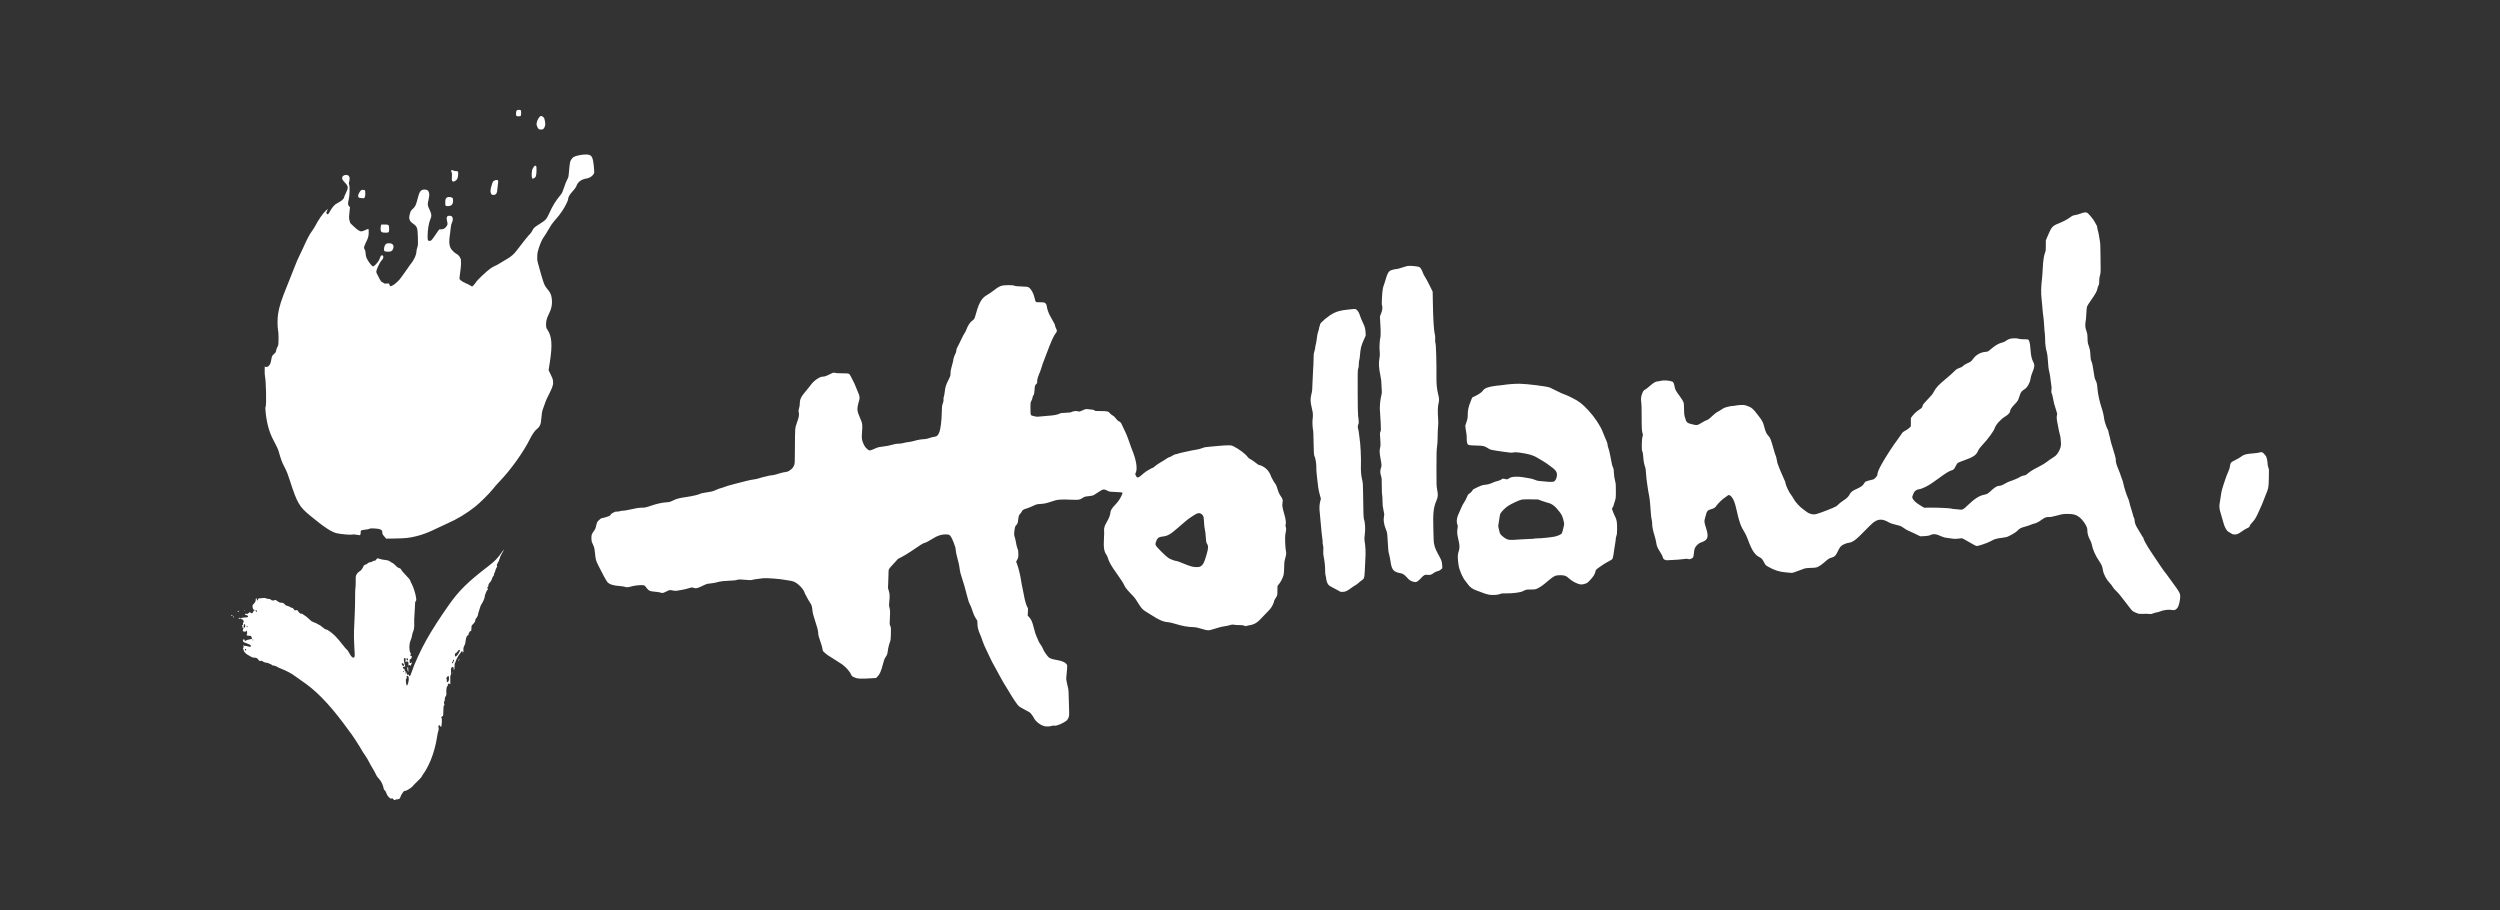 <?xml version="1.0" encoding="UTF-8" standalone="no"?>
<!-- Created with Inkscape (http://www.inkscape.org/) -->

<svg
   xmlns:dc="http://purl.org/dc/elements/1.1/"
   xmlns:cc="http://creativecommons.org/ns#"
   xmlns:rdf="http://www.w3.org/1999/02/22-rdf-syntax-ns#"
   xmlns:svg="http://www.w3.org/2000/svg"
   xmlns="http://www.w3.org/2000/svg"
   xmlns:sodipodi="http://sodipodi.sourceforge.net/DTD/sodipodi-0.dtd"
   xmlns:inkscape="http://www.inkscape.org/namespaces/inkscape"
   width="250"
   height="91"
   viewBox="0 0 250 91"
   id="svg2"
   version="1.1"
   inkscape:version="0.92.2 (5c3e80d, 2017-08-06)"
   sodipodi:docname="netherlands.svg">
  <rect x="0" y="0" width="250" height="91" fill="#333333" stroke="none"/>
  <defs
     id="defs4" />
  <sodipodi:namedview
     id="base"
     pagecolor="#ffffff"
     bordercolor="#666666"
     borderopacity="1.0"
     inkscape:pageopacity="0.0"
     inkscape:pageshadow="2"
     inkscape:zoom="1.9799"
     inkscape:cx="183.26"
     inkscape:cy="18.501947"
     inkscape:document-units="px"
     inkscape:current-layer="layer1"
     showgrid="false"
     inkscape:window-width="1920"
     inkscape:window-height="1001"
     inkscape:window-x="-9"
     inkscape:window-y="-9"
     inkscape:window-maximized="1"
     units="px" />
  <g
     inkscape:label="Layer 1"
     inkscape:groupmode="layer"
     id="layer1"
     transform="translate(0,-961.4)">
    <rect
       style="opacity:0.001;fill:#c87137;fill-opacity:1;stroke:none;stroke-width:2.5;stroke-linecap:round;stroke-linejoin:round;stroke-miterlimit:4;stroke-dasharray:none;stroke-dashoffset:0;stroke-opacity:1"
       id="rect4175"
       width="250"
       height="91"
       x="0"
       y="961.4" />
    <path
       inkscape:connector-curvature="0"
       id="path1012"
       d="m 39.316,1041.312 c -0.081,-0.1 -0.097,-0.106 -0.164,-0.066 -0.066,0.039 -0.087,0.032 -0.199,-0.065 -0.164,-0.142 -0.225,-0.237 -0.334,-0.512 -0.056,-0.142 -0.113,-0.233 -0.152,-0.243 -0.035,-0.01 -0.071,-0.06 -0.082,-0.113 -0.093,-0.455 -0.265,-0.808 -0.529,-1.083 -0.134,-0.14 -0.22,-0.267 -0.269,-0.397 -0.04,-0.106 -0.181,-0.365 -0.313,-0.578 -0.133,-0.212 -0.308,-0.524 -0.388,-0.693 -0.081,-0.169 -0.256,-0.46 -0.39,-0.647 -0.134,-0.187 -0.29,-0.432 -0.346,-0.544 -0.057,-0.112 -0.153,-0.273 -0.214,-0.357 -0.061,-0.084 -0.199,-0.299 -0.306,-0.476 -0.23,-0.382 -0.58,-0.875 -1.33,-1.871 -1.504,-1.998 -2.8,-3.307 -4.17,-4.21 -0.199,-0.132 -0.482,-0.332 -0.628,-0.446 -0.302,-0.235 -0.82,-0.514 -1.339,-0.72 -0.195,-0.077 -0.394,-0.168 -0.442,-0.202 -0.113,-0.078 -0.293,-0.139 -0.415,-0.139 -0.053,0 -0.097,-0.016 -0.097,-0.036 0,-0.02 -0.057,-0.059 -0.128,-0.086 -0.07,-0.028 -0.168,-0.073 -0.218,-0.1 -0.05,-0.027 -0.142,-0.05 -0.204,-0.051 -0.123,0 -0.379,-0.104 -0.419,-0.168 -0.016,-0.026 -0.07,-0.032 -0.154,-0.018 -0.099,0.017 -0.14,0.01 -0.175,-0.036 -0.207,-0.258 -0.253,-0.287 -0.461,-0.287 -0.165,0 -0.23,-0.019 -0.361,-0.102 -0.088,-0.056 -0.224,-0.134 -0.303,-0.174 -0.209,-0.106 -0.432,-0.362 -0.434,-0.495 -7.5e-4,-0.06 -0.019,-0.114 -0.041,-0.121 -0.027,-0.01 -0.021,-0.04 0.018,-0.1 0.044,-0.067 0.049,-0.108 0.023,-0.177 -0.038,-0.099 -5.1e-4,-0.119 0.068,-0.037 0.027,0.032 0.073,0.046 0.12,0.034 0.042,-0.01 0.14,0 0.219,0.032 0.204,0.072 0.34,0.067 0.34,-0.012 0,-0.083 -0.09,-0.158 -0.255,-0.21 -0.075,-0.024 -0.182,-0.068 -0.238,-0.098 -0.056,-0.031 -0.139,-0.063 -0.185,-0.072 -0.143,-0.03 -0.173,-0.306 -0.033,-0.306 0.042,0 0.064,0.024 0.064,0.069 0,0.088 0.1,0.129 0.15,0.061 0.036,-0.049 0.132,-0.082 0.344,-0.117 0.226,-0.037 0.255,-0.049 0.253,-0.107 -0.002,-0.032 -0.03,-0.105 -0.063,-0.161 -0.05,-0.085 -0.08,-0.101 -0.176,-0.095 -0.064,0 -0.168,-0.01 -0.232,-0.03 -0.102,-0.032 -0.109,-0.043 -0.061,-0.078 0.041,-0.03 0.053,-0.084 0.046,-0.2 -0.011,-0.187 -0.081,-0.288 -0.113,-0.164 -0.013,0.05 -0.038,0.071 -0.07,0.059 -0.027,-0.01 -0.094,-0.019 -0.149,-0.019 -0.087,0 -0.099,-0.012 -0.099,-0.1 0,-0.055 0.015,-0.11 0.034,-0.121 0.056,-0.035 0.039,-0.113 -0.029,-0.135 -0.046,-0.014 -0.059,-0.043 -0.047,-0.104 0.009,-0.047 -0.002,-0.107 -0.026,-0.135 -0.035,-0.043 -0.03,-0.051 0.034,-0.051 0.068,0 0.074,-0.012 0.054,-0.115 -0.017,-0.088 -0.009,-0.12 0.034,-0.136 0.041,-0.016 0.05,-0.045 0.032,-0.115 -0.033,-0.131 -0.107,-0.203 -0.233,-0.224 -0.22,-0.037 -0.38,-0.082 -0.306,-0.087 0.041,0 0.085,-0.021 0.098,-0.043 0.016,-0.026 0.034,-0.021 0.055,0.017 0.038,0.068 0.117,0.072 0.154,0.01 0.019,-0.033 0.116,-0.051 0.326,-0.06 0.21,-0.01 0.308,-0.026 0.329,-0.06 0.049,-0.08 0.005,-0.129 -0.153,-0.174 -0.161,-0.045 -0.18,-0.07 -0.103,-0.133 0.037,-0.031 0.064,-0.031 0.116,0 0.059,0.037 0.084,0.028 0.191,-0.066 0.125,-0.11 0.189,-0.135 0.189,-0.076 0,0.018 0.031,0.049 0.069,0.07 0.094,0.05 0.175,0 0.223,-0.142 0.021,-0.062 0.06,-0.114 0.086,-0.114 0.026,0 0.048,-0.023 0.048,-0.051 0,-0.029 -0.025,-0.047 -0.058,-0.042 -0.073,0.012 -0.114,-0.068 -0.141,-0.272 -0.02,-0.155 -0.015,-0.167 0.131,-0.322 0.145,-0.154 0.197,-0.281 0.178,-0.436 -0.007,-0.054 0.013,-0.07 0.094,-0.076 0.056,0 0.083,0 0.059,0.011 -0.023,0.01 -0.043,0.057 -0.043,0.103 0,0.121 0.115,0.094 0.13,-0.031 0.007,-0.06 0.031,-0.093 0.068,-0.094 0.032,0 0.185,-0.014 0.341,-0.033 0.238,-0.027 0.297,-0.024 0.365,0.02 0.045,0.029 0.162,0.055 0.261,0.059 0.141,0 0.193,0.021 0.242,0.082 0.069,0.085 0.279,0.106 0.402,0.04 0.05,-0.027 0.082,-0.025 0.12,0.01 0.029,0.024 0.079,0.06 0.112,0.079 0.033,0.02 0.103,0.065 0.156,0.103 0.064,0.045 0.155,0.069 0.27,0.071 0.158,0 0.185,0.015 0.308,0.145 0.104,0.11 0.17,0.149 0.295,0.172 0.088,0.016 0.215,0.071 0.281,0.121 0.075,0.057 0.144,0.084 0.183,0.072 0.046,-0.014 0.086,0.016 0.155,0.12 0.09,0.136 0.098,0.14 0.235,0.119 0.14,-0.02 0.143,-0.019 0.235,0.133 0.093,0.155 0.198,0.221 0.35,0.221 0.045,0 0.093,0.021 0.108,0.047 0.015,0.025 0.076,0.071 0.135,0.102 0.13,0.066 0.381,0.271 0.59,0.481 0.117,0.118 0.212,0.174 0.405,0.239 0.138,0.047 0.302,0.123 0.363,0.17 0.062,0.047 0.134,0.085 0.16,0.085 0.026,0 0.077,0.033 0.113,0.073 0.036,0.04 0.144,0.124 0.241,0.187 0.097,0.062 0.186,0.129 0.198,0.148 0.012,0.019 0.057,0.034 0.1,0.034 0.137,0 0.603,0.336 0.938,0.676 0.178,0.18 0.491,0.547 0.695,0.816 0.204,0.269 0.407,0.504 0.45,0.524 0.048,0.022 0.138,0.151 0.232,0.334 0.224,0.434 0.449,0.594 0.533,0.381 0.037,-0.094 0.035,-0.181 -0.037,-1.472 -0.033,-0.591 -0.011,-1.548 0.069,-2.96 0.019,-0.346 0.033,-0.989 0.03,-1.429 -0.003,-0.453 0.01,-0.881 0.031,-0.987 0.02,-0.103 0.033,-0.417 0.03,-0.698 -0.006,-0.508 -0.006,-0.511 0.095,-0.695 0.057,-0.103 0.145,-0.208 0.2,-0.238 0.198,-0.107 0.338,-0.259 0.432,-0.469 0.096,-0.213 0.142,-0.253 0.343,-0.296 0.05,-0.011 0.1,-0.049 0.112,-0.083 0.011,-0.036 0.062,-0.072 0.113,-0.082 0.218,-0.043 0.357,-0.089 0.412,-0.14 0.033,-0.03 0.109,-0.055 0.169,-0.055 0.089,0 0.122,-0.022 0.179,-0.119 0.081,-0.137 0.12,-0.143 0.378,-0.054 0.104,0.036 0.294,0.075 0.422,0.088 0.344,0.034 0.469,0.074 0.641,0.205 0.085,0.065 0.178,0.118 0.207,0.118 0.029,0 0.144,0.099 0.257,0.219 0.155,0.166 0.246,0.233 0.374,0.275 0.14,0.046 0.178,0.077 0.22,0.179 0.028,0.067 0.233,0.307 0.454,0.533 0.296,0.302 0.414,0.446 0.445,0.546 0.023,0.075 0.1,0.243 0.172,0.374 0.147,0.271 0.352,0.929 0.41,1.316 0.036,0.245 0.034,0.268 -0.033,0.362 -0.061,0.086 -0.072,0.15 -0.073,0.436 -3.8e-4,0.184 -0.023,0.586 -0.05,0.893 -0.029,0.328 -0.041,0.683 -0.028,0.861 0.023,0.329 -0.031,0.735 -0.116,0.874 -0.027,0.044 -0.071,0.203 -0.097,0.354 -0.026,0.15 -0.077,0.336 -0.112,0.413 -0.14,0.303 -0.189,0.672 -0.14,1.057 0.02,0.158 0.049,0.251 0.088,0.279 0.05,0.037 0.052,0.056 0.015,0.146 -0.049,0.117 -5.5e-4,0.216 0.089,0.182 0.04,-0.015 0.046,0 0.028,0.078 -0.044,0.196 -0.055,0.217 -0.116,0.217 -0.077,0 -0.103,0.066 -0.103,0.258 0,0.137 0.008,0.15 0.083,0.15 0.046,0 0.099,-0.026 0.118,-0.06 0.076,-0.13 0.038,0.061 -0.042,0.211 -0.072,0.135 -0.082,0.143 -0.119,0.084 -0.045,-0.072 -0.131,-0.055 -0.153,0.031 -0.008,0.032 -0.007,-0.021 0.002,-0.117 0.01,-0.101 0,-0.204 -0.023,-0.248 -0.034,-0.064 -0.058,-0.072 -0.162,-0.052 l -0.122,0.023 0.019,-0.145 c 0.024,-0.177 0.003,-0.239 -0.08,-0.239 -0.076,0 -0.117,0.13 -0.084,0.264 0.013,0.051 0.034,0.172 0.048,0.268 0.013,0.096 0.043,0.198 0.066,0.225 0.033,0.04 0.032,0.059 -0.008,0.091 -0.027,0.022 -0.075,0.036 -0.106,0.03 -0.083,-0.015 -0.142,0.089 -0.088,0.155 0.024,0.029 0.063,0.044 0.087,0.035 0.03,-0.011 0.051,0.029 0.067,0.124 0.016,0.101 0.042,0.146 0.089,0.159 0.043,0.011 0.08,0.066 0.105,0.158 0.042,0.157 0.092,0.206 0.157,0.152 0.032,-0.026 0.051,-0.014 0.076,0.049 0.076,0.2 0.128,0.15 0.258,-0.248 0.273,-0.842 0.944,-2.305 1.53,-3.334 0.555,-0.976 1.286,-2.112 2.183,-3.392 1.017,-1.452 1.948,-2.37 3.96,-3.905 0.667,-0.509 0.952,-0.805 1.392,-1.445 0.231,-0.337 0.222,-0.237 -0.015,0.154 -0.124,0.205 -0.202,0.38 -0.23,0.512 -0.023,0.11 -0.09,0.277 -0.149,0.37 -0.129,0.202 -0.174,0.353 -0.115,0.389 0.03,0.019 0.017,0.06 -0.045,0.153 -0.048,0.07 -0.096,0.183 -0.108,0.252 -0.012,0.068 -0.051,0.175 -0.086,0.237 -0.035,0.062 -0.064,0.155 -0.064,0.207 0,0.052 -0.03,0.122 -0.068,0.156 -0.037,0.034 -0.082,0.109 -0.099,0.167 -0.067,0.225 -0.126,0.339 -0.236,0.455 -0.128,0.136 -0.183,0.255 -0.154,0.331 0.011,0.03 -0.012,0.077 -0.057,0.113 -0.064,0.052 -0.07,0.073 -0.038,0.134 0.054,0.101 0.05,0.126 -0.044,0.238 -0.046,0.054 -0.094,0.142 -0.107,0.196 -0.013,0.054 -0.045,0.137 -0.07,0.185 -0.025,0.048 -0.046,0.133 -0.046,0.189 -3.4e-4,0.145 -0.158,0.537 -0.298,0.743 -0.066,0.097 -0.133,0.23 -0.148,0.295 -0.015,0.066 -0.073,0.249 -0.129,0.408 -0.056,0.159 -0.102,0.331 -0.103,0.381 -0.002,0.099 -0.113,0.314 -0.212,0.412 -0.035,0.035 -0.062,0.11 -0.062,0.175 0,0.111 -0.088,0.246 -0.298,0.453 -0.084,0.083 -0.088,0.102 -0.091,0.397 -0.002,0.186 -0.009,0.204 -0.087,0.223 -0.054,0.013 -0.097,0.057 -0.119,0.121 -0.019,0.055 -0.048,0.111 -0.065,0.123 -0.017,0.012 -0.023,0.054 -0.013,0.092 0.014,0.053 3.4e-4,0.072 -0.055,0.08 -0.111,0.016 -0.214,0.266 -0.242,0.587 -0.013,0.15 -0.046,0.31 -0.075,0.353 -0.108,0.168 -0.18,0.442 -0.143,0.547 0.026,0.076 0.022,0.122 -0.017,0.196 l -0.052,0.096 -0.002,-0.094 c -7.8e-4,-0.055 -0.02,-0.094 -0.047,-0.094 -0.052,0 -0.158,0.107 -0.158,0.158 0,0.019 -0.038,0.07 -0.085,0.114 -0.102,0.095 -0.434,0.705 -0.415,0.761 0.008,0.021 -0.015,0.075 -0.049,0.12 -0.05,0.065 -0.063,0.141 -0.063,0.379 0,0.24 -0.011,0.302 -0.054,0.319 -0.044,0.017 -0.05,0 -0.033,-0.074 0.029,-0.13 -0.055,-0.244 -0.141,-0.192 -0.116,0.071 -0.147,0.185 -0.124,0.463 0.017,0.207 0.01,0.279 -0.032,0.343 -0.043,0.066 -0.051,0.163 -0.04,0.516 0.013,0.418 0.011,0.433 -0.048,0.38 -0.034,-0.031 -0.079,-0.055 -0.1,-0.055 -0.049,0 -0.109,0.111 -0.109,0.202 0,0.038 -0.014,0.071 -0.031,0.071 -0.057,0 -0.112,0.241 -0.112,0.488 3.4e-4,0.134 0.004,0.259 0.008,0.277 0.013,0.057 -0.042,0.255 -0.071,0.255 -0.044,0 -0.107,0.231 -0.084,0.305 0.013,0.039 -8.1e-4,0.1 -0.032,0.144 -0.062,0.088 -0.069,0.24 -0.017,0.338 0.029,0.055 0.024,0.077 -0.025,0.114 -0.055,0.04 -0.064,0.108 -0.073,0.559 -0.01,0.482 -0.015,0.513 -0.077,0.513 -0.087,0 -0.167,0.162 -0.1,0.203 0.071,0.044 0.012,0.886 -0.062,0.885 -0.012,0 -0.048,-0.046 -0.079,-0.102 -0.036,-0.064 -0.076,-0.094 -0.107,-0.082 -0.071,0.027 -0.087,0.124 -0.05,0.299 0.026,0.121 0.021,0.174 -0.022,0.259 -0.03,0.059 -0.084,0.301 -0.119,0.54 -0.124,0.845 -0.351,1.688 -0.65,2.409 -0.203,0.49 -0.522,1.093 -0.684,1.293 -0.078,0.096 -0.166,0.234 -0.195,0.307 -0.035,0.087 -0.189,0.261 -0.445,0.504 -0.215,0.204 -0.42,0.416 -0.456,0.47 -0.094,0.142 -0.663,0.509 -0.754,0.486 -0.04,-0.01 -0.096,8e-4 -0.126,0.024 -0.104,0.081 -0.323,0.433 -0.367,0.589 -0.036,0.13 -0.065,0.167 -0.16,0.207 -0.064,0.026 -0.145,0.039 -0.181,0.028 -0.036,-0.011 -0.099,0 -0.141,0.032 -0.106,0.075 -0.134,0.068 -0.236,-0.058 z m 1.494,-11.585 c 0.08,-0.277 0.092,-0.574 0.028,-0.672 -0.094,-0.144 -0.211,-0.086 -0.167,0.082 0.011,0.043 -0.004,0.099 -0.041,0.138 -0.051,0.056 -0.056,0.104 -0.035,0.331 0.037,0.401 0.12,0.448 0.214,0.12 z m 4.047,-0.213 c 0.059,-0.116 0.057,-0.457 -0.003,-0.507 -0.037,-0.031 -0.066,-0.014 -0.136,0.078 -0.095,0.124 -0.113,0.205 -0.053,0.242 0.022,0.014 0.028,0.074 0.013,0.158 -0.022,0.128 -0.018,0.135 0.056,0.124 0.044,-0.01 0.099,-0.049 0.122,-0.096 z m -4.26,-0.851 c -0.017,-0.026 -0.036,-0.029 -0.059,-0.01 -0.019,0.019 -0.023,0.052 -0.009,0.074 0.017,0.026 0.036,0.029 0.059,0.01 0.019,-0.019 0.023,-0.052 0.009,-0.074 z m -0.204,-0.136 c -0.017,-0.026 -0.036,-0.029 -0.059,-0.01 -0.019,0.019 -0.023,0.052 -0.009,0.074 0.017,0.026 0.036,0.029 0.059,0.01 0.019,-0.019 0.023,-0.052 0.009,-0.074 z m -0.018,-0.707 c -0.069,-0.124 -0.203,-0.146 -0.203,-0.033 0,0.044 0.033,0.116 0.072,0.159 0.067,0.072 0.077,0.073 0.127,0.022 0.05,-0.049 0.05,-0.064 0.003,-0.148 z m 4.958,-0.216 c 0.011,-0.054 0.034,-0.098 0.052,-0.098 0.018,0 0.027,-0.034 0.021,-0.077 -0.014,-0.097 -0.075,-0.087 -0.091,0.014 -0.007,0.043 -0.041,0.114 -0.076,0.158 -0.07,0.089 -0.059,0.15 0.023,0.119 0.028,-0.011 0.06,-0.064 0.071,-0.117 z m -4.536,-0.217 c 0.03,-0.077 -0.012,-0.153 -0.084,-0.153 -0.045,0 -0.064,0.025 -0.064,0.079 0,0.126 0.108,0.18 0.148,0.074 z m 4.927,-0.469 c 0.135,-0.162 0.267,-0.401 0.267,-0.485 0,-0.104 -0.149,-0.041 -0.221,0.094 -0.039,0.073 -0.107,0.141 -0.16,0.159 -0.102,0.036 -0.149,0.155 -0.115,0.292 0.03,0.122 0.09,0.106 0.23,-0.06 z m -21.107,-0.543 c -0.014,-0.096 -0.13,-0.127 -0.13,-0.034 0,0.077 0.028,0.11 0.093,0.11 0.03,0 0.044,-0.028 0.037,-0.077 z m 0.704,-1.013 c -0.016,-0.026 -0.036,-0.029 -0.059,-0.01 -0.019,0.019 -0.023,0.052 -0.009,0.074 0.017,0.026 0.036,0.029 0.059,0.01 0.019,-0.019 0.023,-0.052 0.009,-0.074 z m -0.82,-1.245 c 0.031,-0.081 0.025,-0.28 -0.01,-0.301 -0.05,-0.031 -0.111,0.072 -0.13,0.217 -0.016,0.121 -0.01,0.137 0.05,0.137 0.038,0 0.078,-0.024 0.089,-0.054 z m 0.245,-0.103 c -0.017,-0.043 -0.033,-0.049 -0.06,-0.021 -0.021,0.02 -0.027,0.064 -0.015,0.096 0.017,0.043 0.033,0.048 0.06,0.021 0.021,-0.02 0.027,-0.064 0.015,-0.096 z m 0.966,-1.492 c 0,-0.06 -0.124,-0.134 -0.151,-0.089 -0.011,0.017 -0.01,0.055 0.002,0.085 0.026,0.068 0.15,0.072 0.15,0.01 z m 78.687,11.478 c -0.366,-0.086 -0.852,-0.471 -1.008,-0.798 -0.044,-0.092 -0.127,-0.223 -0.185,-0.292 -0.058,-0.068 -0.13,-0.16 -0.16,-0.204 -0.031,-0.045 -0.275,-0.191 -0.56,-0.334 -0.332,-0.167 -0.548,-0.299 -0.633,-0.386 -0.164,-0.169 -0.612,-0.83 -0.846,-1.249 -0.099,-0.178 -0.297,-0.5 -0.44,-0.716 -0.142,-0.216 -0.402,-0.668 -0.578,-1.004 -0.175,-0.336 -0.425,-0.791 -0.554,-1.012 -0.129,-0.221 -0.286,-0.519 -0.348,-0.663 -0.062,-0.144 -0.249,-0.538 -0.416,-0.875 -0.167,-0.337 -0.337,-0.727 -0.379,-0.868 -0.042,-0.14 -0.109,-0.332 -0.148,-0.425 -0.255,-0.606 -0.309,-0.755 -0.353,-0.961 -0.027,-0.127 -0.049,-0.346 -0.049,-0.489 -5.4e-4,-0.232 -0.011,-0.273 -0.101,-0.397 -0.159,-0.219 -0.289,-0.505 -0.425,-0.933 -0.07,-0.219 -0.172,-0.469 -0.228,-0.557 -0.068,-0.107 -0.144,-0.328 -0.232,-0.674 -0.229,-0.897 -0.407,-1.521 -0.584,-2.041 -0.124,-0.366 -0.181,-0.593 -0.204,-0.824 -0.018,-0.175 -0.064,-0.438 -0.102,-0.584 -0.221,-0.843 -0.269,-1.059 -0.29,-1.312 -0.019,-0.225 -0.059,-0.37 -0.206,-0.739 -0.195,-0.49 -0.303,-0.682 -0.431,-0.765 -0.052,-0.035 -0.178,-0.055 -0.366,-0.06 -0.403,-0.011 -0.848,0.133 -1.291,0.419 -0.385,0.248 -0.723,0.422 -0.877,0.452 -0.112,0.021 -0.31,0.147 -1.35,0.855 -0.299,0.204 -0.717,0.454 -0.927,0.555 -0.211,0.101 -0.383,0.198 -0.383,0.216 0,0.017 -0.177,0.216 -0.394,0.442 -0.217,0.226 -0.419,0.466 -0.45,0.535 -0.044,0.099 -0.057,0.239 -0.058,0.67 -8.2e-4,0.299 -0.014,0.698 -0.029,0.885 -0.026,0.317 -0.021,0.358 0.06,0.593 0.1,0.288 0.113,0.592 0.05,1.151 -0.034,0.295 -0.031,0.359 0.024,0.554 0.069,0.244 0.074,0.431 0.033,1.156 -0.027,0.471 -0.025,0.501 0.049,0.673 0.074,0.171 0.076,0.209 0.06,0.8 -0.013,0.453 -0.032,0.653 -0.07,0.741 -0.094,0.216 -0.221,0.724 -0.246,0.985 -0.026,0.273 -0.06,0.363 -0.241,0.629 -0.089,0.131 -0.147,0.295 -0.254,0.715 -0.161,0.633 -0.311,0.972 -0.523,1.183 l -0.151,0.151 -0.351,0.022 c -1.251,0.078 -1.499,0.065 -1.87,-0.102 -0.147,-0.066 -0.204,-0.113 -0.237,-0.194 -0.132,-0.329 -0.517,-0.782 -0.915,-1.076 -0.122,-0.09 -0.441,-0.296 -0.709,-0.457 -0.63,-0.379 -0.838,-0.522 -1.067,-0.731 -0.177,-0.162 -0.189,-0.182 -0.208,-0.372 -0.012,-0.11 -0.092,-0.398 -0.179,-0.639 -0.195,-0.542 -0.251,-0.763 -0.252,-0.987 -3.4e-4,-0.096 -0.041,-0.31 -0.09,-0.476 -0.226,-0.761 -0.35,-1.164 -0.402,-1.303 -0.031,-0.083 -0.07,-0.297 -0.086,-0.476 -0.037,-0.405 -0.07,-0.501 -0.282,-0.816 -0.094,-0.139 -0.214,-0.348 -0.267,-0.465 -0.053,-0.117 -0.111,-0.222 -0.129,-0.233 -0.018,-0.011 -0.064,-0.115 -0.103,-0.232 -0.133,-0.4 -0.685,-0.953 -1.109,-1.111 -0.106,-0.04 -0.325,-0.086 -0.487,-0.103 -0.162,-0.017 -0.394,-0.054 -0.516,-0.083 -0.298,-0.07 -1.694,-0.172 -1.991,-0.146 -0.227,0.02 -0.407,0.043 -0.905,0.117 -0.123,0.018 -0.254,0.048 -0.289,0.065 -0.038,0.019 -0.189,0.02 -0.371,0 -0.743,-0.068 -0.937,-0.07 -1.089,-0.012 -0.106,0.041 -0.34,0.065 -0.839,0.087 -0.412,0.018 -0.768,0.051 -0.879,0.082 -0.444,0.121 -0.683,0.167 -0.979,0.192 -0.296,0.024 -0.345,0.04 -0.783,0.251 -0.507,0.244 -0.627,0.268 -0.893,0.174 -0.139,-0.049 -0.158,-0.047 -0.465,0.051 -0.176,0.056 -0.461,0.125 -0.633,0.153 -0.173,0.028 -0.398,0.067 -0.501,0.087 -0.131,0.025 -0.238,0.025 -0.357,0 -0.408,-0.087 -0.4,-0.088 -0.734,0.08 -0.342,0.172 -0.396,0.182 -0.61,0.106 -0.08,-0.028 -0.323,-0.065 -0.541,-0.081 -0.474,-0.036 -0.62,-0.097 -0.795,-0.335 -0.239,-0.325 -0.253,-0.332 -0.646,-0.322 -0.343,0.01 -0.698,0.065 -1.025,0.161 -0.211,0.062 -0.42,0.063 -0.568,0 -0.063,-0.026 -0.276,-0.058 -0.472,-0.071 -0.647,-0.043 -1.019,-0.159 -1.238,-0.388 -0.095,-0.099 -0.582,-0.995 -0.928,-1.706 -0.239,-0.491 -0.245,-0.514 -0.331,-1.335 -0.029,-0.275 -0.066,-0.464 -0.101,-0.518 -0.03,-0.047 -0.055,-0.104 -0.055,-0.129 0,-0.024 -0.041,-0.12 -0.091,-0.214 -0.079,-0.148 -0.091,-0.211 -0.094,-0.493 -0.003,-0.354 0.011,-0.39 0.297,-0.794 0.093,-0.131 0.137,-0.235 0.155,-0.366 0.014,-0.101 0.043,-0.217 0.066,-0.258 0.022,-0.041 0.04,-0.104 0.04,-0.139 0,-0.092 0.383,-0.45 0.482,-0.45 0.132,0 0.743,-0.194 0.812,-0.256 0.036,-0.032 0.073,-0.086 0.084,-0.118 0.011,-0.033 0.122,-0.113 0.248,-0.178 0.178,-0.092 0.257,-0.115 0.355,-0.102 0.07,0.01 0.197,-0.01 0.287,-0.038 0.088,-0.03 0.246,-0.054 0.35,-0.054 0.104,-10e-5 0.343,-0.037 0.53,-0.082 0.59,-0.143 1.091,-0.225 1.332,-0.22 0.284,0.01 0.42,-0.023 0.958,-0.206 0.559,-0.19 1.073,-0.304 1.487,-0.328 0.318,-0.019 0.363,-0.031 0.68,-0.184 0.388,-0.188 0.587,-0.238 1.392,-0.357 0.577,-0.085 1.142,-0.218 1.324,-0.312 0.103,-0.054 0.239,-0.082 0.788,-0.165 0.401,-0.06 0.484,-0.085 0.868,-0.254 0.159,-0.07 0.35,-0.139 0.425,-0.152 0.075,-0.014 0.243,-0.071 0.374,-0.126 0.131,-0.056 0.567,-0.184 0.97,-0.285 0.402,-0.101 0.938,-0.238 1.191,-0.304 0.253,-0.066 0.589,-0.134 0.749,-0.151 0.159,-0.017 0.426,-0.078 0.593,-0.136 0.167,-0.058 0.337,-0.105 0.377,-0.105 0.04,0 0.201,-0.038 0.357,-0.085 0.156,-0.047 0.351,-0.085 0.432,-0.085 0.15,0 0.479,-0.08 0.912,-0.222 0.131,-0.043 0.342,-0.089 0.469,-0.102 0.186,-0.019 0.269,-0.048 0.425,-0.151 0.249,-0.163 0.351,-0.279 0.451,-0.511 0.079,-0.185 0.08,-0.201 0.087,-1.565 0.011,-2.254 0.003,-2.144 0.206,-2.722 0.205,-0.585 0.234,-0.747 0.181,-1.014 -0.035,-0.176 -0.031,-0.226 0.032,-0.43 0.042,-0.137 0.071,-0.324 0.071,-0.459 0,-0.436 0.138,-0.712 0.641,-1.288 0.152,-0.173 0.336,-0.403 0.41,-0.51 0.32,-0.466 0.912,-0.892 1.24,-0.892 0.184,0 0.328,-0.049 0.75,-0.258 0.316,-0.156 0.332,-0.16 0.467,-0.12 0.087,0.026 0.361,0.043 0.722,0.043 0.431,3e-4 0.606,0.013 0.674,0.048 0.089,0.046 0.168,0.182 0.539,0.933 0.069,0.14 0.137,0.3 0.15,0.355 0.013,0.054 0.093,0.25 0.177,0.433 0.242,0.528 0.259,0.709 0.109,1.135 -0.02,0.056 -0.059,0.225 -0.087,0.374 -0.069,0.366 -0.032,0.567 0.207,1.123 0.286,0.666 0.286,0.67 0.206,1.769 -0.027,0.37 0.029,0.628 0.217,0.999 0.093,0.183 0.176,0.291 0.309,0.4 0.1,0.082 0.209,0.149 0.241,0.149 0.087,0 0.401,-0.113 0.612,-0.22 0.168,-0.085 0.412,-0.144 0.717,-0.173 0.339,-0.032 0.653,-0.092 0.962,-0.185 0.257,-0.077 0.412,-0.103 0.618,-0.103 0.176,-4e-4 0.351,-0.025 0.485,-0.066 0.116,-0.037 0.33,-0.077 0.476,-0.09 0.146,-0.013 0.419,-0.069 0.606,-0.123 0.365,-0.107 0.684,-0.161 1.038,-0.176 0.141,-0.01 0.307,-0.043 0.459,-0.103 0.131,-0.052 0.343,-0.106 0.471,-0.121 0.28,-0.032 0.38,-0.113 0.514,-0.411 0.145,-0.324 0.254,-1.181 0.27,-2.124 0.008,-0.489 0.018,-0.571 0.101,-0.807 0.068,-0.195 0.086,-0.298 0.07,-0.397 -0.014,-0.087 -0.003,-0.186 0.033,-0.281 0.03,-0.081 0.07,-0.293 0.088,-0.471 0.051,-0.476 0.114,-0.683 0.359,-1.176 0.215,-0.432 0.221,-0.452 0.221,-0.707 0,-0.205 0.03,-0.365 0.136,-0.732 0.075,-0.258 0.136,-0.502 0.136,-0.542 0,-0.136 0.096,-0.439 0.201,-0.636 0.069,-0.129 0.105,-0.246 0.105,-0.338 0,-0.134 0.061,-0.279 0.324,-0.768 0.045,-0.084 0.151,-0.304 0.236,-0.488 0.084,-0.184 0.205,-0.406 0.269,-0.493 0.064,-0.087 0.151,-0.265 0.194,-0.394 0.043,-0.129 0.15,-0.345 0.238,-0.479 0.142,-0.218 0.214,-0.293 0.499,-0.518 0.057,-0.046 0.113,-0.199 0.231,-0.638 0.275,-1.023 0.584,-1.527 1.101,-1.799 0.129,-0.068 0.393,-0.247 0.586,-0.398 0.645,-0.506 0.83,-0.575 1.532,-0.576 0.361,-3e-4 0.493,0.013 0.595,0.057 0.1,0.043 0.276,0.062 0.73,0.077 0.566,0.018 0.605,0.024 0.724,0.104 0.247,0.167 0.47,0.586 0.582,1.095 0.086,0.39 0.082,0.387 0.51,0.376 0.541,-0.014 0.66,0.072 0.718,0.52 0.025,0.188 0.197,0.666 0.29,0.801 0.033,0.048 0.098,0.17 0.146,0.272 0.048,0.102 0.148,0.284 0.224,0.404 0.075,0.12 0.137,0.253 0.137,0.294 0,0.081 0.073,0.281 0.157,0.434 0.063,0.114 0.043,0.22 -0.067,0.352 -0.214,0.259 -0.48,0.851 -0.959,2.138 -0.181,0.486 -0.343,0.91 -0.359,0.941 -0.016,0.031 -0.067,0.192 -0.112,0.357 -0.045,0.166 -0.146,0.447 -0.225,0.625 -0.157,0.354 -0.246,0.705 -0.215,0.856 0.015,0.077 0.002,0.111 -0.07,0.168 -0.143,0.113 -0.169,0.195 -0.194,0.619 -0.021,0.356 -0.033,0.415 -0.113,0.529 -0.049,0.071 -0.089,0.176 -0.089,0.234 0,0.058 -0.046,0.193 -0.102,0.299 -0.102,0.194 -0.102,0.194 -0.102,0.786 0,0.676 0.01,0.702 0.277,0.744 0.082,0.013 0.196,0.04 0.255,0.06 0.077,0.026 0.176,0.026 0.357,0 0.138,-0.021 0.514,-0.055 0.836,-0.074 0.598,-0.036 0.994,-0.111 1.207,-0.227 0.088,-0.048 0.217,-0.066 0.589,-0.078 0.403,-0.014 0.5,-0.029 0.632,-0.094 0.169,-0.083 0.439,-0.102 0.642,-0.043 0.103,0.03 0.152,0.017 0.417,-0.105 0.278,-0.128 0.317,-0.137 0.512,-0.119 0.531,0.048 0.611,0.063 0.674,0.126 0.059,0.059 0.12,0.065 0.644,0.065 0.647,0 0.771,0.032 0.925,0.242 0.043,0.058 0.147,0.141 0.233,0.184 0.086,0.043 0.199,0.138 0.252,0.209 0.142,0.193 0.332,0.385 0.379,0.385 0.058,0 0.251,0.167 0.251,0.217 0,0.023 0.128,0.293 0.284,0.601 0.2,0.396 0.341,0.734 0.479,1.154 0.107,0.327 0.212,0.625 0.233,0.663 0.021,0.038 0.113,0.276 0.205,0.529 0.315,0.863 0.409,1.567 0.26,1.945 l -0.07,0.179 0.076,0.163 c 0.123,0.263 0.241,0.23 0.728,-0.209 0.168,-0.151 0.366,-0.291 0.518,-0.364 0.135,-0.066 0.254,-0.132 0.264,-0.148 0.01,-0.016 0.065,-0.04 0.122,-0.052 0.057,-0.013 0.178,-0.094 0.268,-0.181 0.09,-0.087 0.35,-0.266 0.578,-0.397 0.228,-0.131 0.488,-0.293 0.577,-0.361 0.089,-0.067 0.215,-0.133 0.279,-0.146 0.064,-0.013 0.208,-0.083 0.32,-0.158 0.116,-0.077 0.244,-0.135 0.299,-0.135 0.052,0 0.152,-0.024 0.222,-0.053 0.07,-0.029 0.303,-0.09 0.518,-0.135 0.215,-0.045 0.453,-0.097 0.527,-0.115 0.275,-0.067 0.484,-0.108 0.809,-0.156 0.187,-0.028 0.448,-0.096 0.595,-0.155 0.219,-0.088 0.336,-0.111 0.705,-0.137 0.243,-0.018 0.672,-0.057 0.953,-0.087 0.281,-0.031 0.682,-0.055 0.892,-0.056 0.361,-7e-4 0.394,0.01 0.602,0.108 0.512,0.252 1.155,0.734 1.373,1.03 0.089,0.12 0.178,0.195 0.297,0.248 0.094,0.042 0.252,0.144 0.352,0.226 0.322,0.265 0.487,0.371 0.574,0.371 0.116,0 0.455,0.185 0.647,0.354 0.192,0.169 0.394,0.474 0.471,0.711 0.032,0.097 0.077,0.2 0.102,0.228 0.024,0.028 0.082,0.133 0.129,0.234 0.046,0.1 0.129,0.23 0.184,0.289 0.095,0.101 0.204,0.371 0.328,0.808 0.03,0.105 0.124,0.294 0.21,0.419 0.242,0.354 0.266,0.43 0.215,0.689 -0.052,0.259 -0.016,0.524 0.141,1.047 0.169,0.562 0.233,0.988 0.17,1.139 -0.032,0.077 -0.029,0.129 0.014,0.262 0.056,0.171 0.05,0.253 -0.046,0.745 -0.048,0.242 -0.01,1.342 0.056,1.628 0.058,0.254 0.047,0.356 -0.095,0.873 -0.056,0.201 -0.072,0.374 -0.079,0.817 -0.005,0.331 -0.027,0.631 -0.054,0.732 -0.091,0.344 -0.322,0.776 -0.539,1.011 -0.083,0.089 -0.085,0.106 -0.079,0.527 0.005,0.397 -8.5e-4,0.45 -0.076,0.605 -0.045,0.093 -0.122,0.223 -0.171,0.287 -0.049,0.065 -0.089,0.156 -0.089,0.204 -3e-5,0.105 -0.162,0.456 -0.311,0.672 -0.06,0.087 -0.301,0.351 -0.537,0.587 -0.236,0.236 -0.513,0.523 -0.617,0.637 -0.253,0.277 -0.655,0.476 -1.036,0.512 -0.094,0.01 -0.185,0.03 -0.202,0.047 -0.049,0.047 -0.177,0.037 -0.318,-0.024 -0.092,-0.04 -0.218,-0.054 -0.461,-0.049 -0.184,0 -0.417,-0.011 -0.517,-0.032 -0.163,-0.034 -0.212,-0.029 -0.448,0.045 -0.146,0.046 -0.38,0.094 -0.521,0.107 -0.144,0.014 -0.433,0.082 -0.663,0.156 -0.225,0.073 -0.528,0.163 -0.674,0.2 -0.309,0.078 -0.359,0.072 -1.063,-0.138 -0.332,-0.099 -0.505,-0.133 -0.681,-0.133 -0.512,0 -1.191,-0.123 -1.854,-0.335 -0.264,-0.084 -0.525,-0.143 -0.695,-0.158 -0.489,-0.04 -0.896,-0.215 -1.665,-0.713 -0.207,-0.134 -0.463,-0.293 -0.568,-0.353 -0.255,-0.145 -0.438,-0.333 -0.631,-0.649 -0.34,-0.555 -0.478,-0.745 -0.725,-0.997 -0.466,-0.476 -0.682,-0.737 -0.766,-0.928 -0.116,-0.263 -0.351,-0.633 -0.768,-1.21 -0.551,-0.763 -0.781,-1.167 -0.901,-1.582 -0.032,-0.112 -0.094,-0.251 -0.138,-0.308 -0.24,-0.316 -0.304,-0.741 -0.25,-1.659 0.02,-0.34 0.027,-0.684 0.015,-0.764 -0.012,-0.08 -0.006,-0.194 0.013,-0.255 0.019,-0.06 0.043,-0.149 0.052,-0.195 0.009,-0.047 0.11,-0.246 0.222,-0.442 0.215,-0.374 0.341,-0.71 0.341,-0.906 0,-0.188 0.159,-0.451 0.46,-0.761 0.302,-0.311 0.475,-0.558 0.661,-0.947 0.092,-0.192 0.108,-0.254 0.076,-0.286 -0.028,-0.027 -0.253,-0.05 -0.671,-0.067 -0.621,-0.025 -0.632,-0.027 -0.841,-0.137 -0.337,-0.176 -0.42,-0.162 -0.881,0.149 -0.212,0.143 -0.436,0.285 -0.497,0.316 -0.061,0.03 -0.283,0.072 -0.493,0.093 -0.357,0.035 -0.396,0.047 -0.581,0.169 -0.3,0.198 -0.391,0.212 -1.111,0.183 -1.18,-0.049 -1.403,-0.028 -2.024,0.188 -0.454,0.158 -0.697,0.211 -1.077,0.235 -0.389,0.025 -0.404,0.029 -0.8,0.216 -0.222,0.105 -0.508,0.217 -0.636,0.249 -0.245,0.06 -0.412,0.17 -0.449,0.296 -0.012,0.042 -0.074,0.129 -0.136,0.194 -0.146,0.153 -0.178,0.242 -0.22,0.618 -0.039,0.341 -0.062,0.404 -0.212,0.562 -0.086,0.091 -0.109,0.155 -0.148,0.408 -0.063,0.415 -0.059,0.592 0.019,0.801 0.037,0.099 0.092,0.341 0.122,0.537 0.03,0.196 0.096,0.457 0.146,0.578 0.078,0.19 0.09,0.269 0.089,0.561 -8.5e-4,0.317 -0.009,0.354 -0.112,0.549 l -0.11,0.208 0.067,0.17 c 0.168,0.427 0.369,1.249 0.446,1.83 0.022,0.168 0.069,0.413 0.104,0.544 0.035,0.131 0.104,0.475 0.153,0.766 0.095,0.552 0.24,1.055 0.36,1.25 0.065,0.105 0.069,0.145 0.047,0.472 l -0.024,0.357 0.15,0.16 c 0.217,0.232 0.314,0.46 0.481,1.131 0.098,0.392 0.191,0.678 0.27,0.834 0.067,0.13 0.139,0.299 0.161,0.375 0.022,0.077 0.122,0.249 0.222,0.385 0.1,0.135 0.207,0.323 0.238,0.418 0.059,0.178 0.269,0.508 0.498,0.783 0.158,0.19 0.337,0.259 0.958,0.367 0.453,0.079 0.74,0.202 0.89,0.38 0.091,0.108 0.093,0.12 0.076,0.436 -0.009,0.179 -0.036,0.493 -0.06,0.699 -0.042,0.363 -0.04,0.388 0.049,0.8 0.051,0.234 0.108,0.486 0.127,0.561 0.019,0.075 0.039,0.435 0.045,0.8 0.006,0.365 0.022,0.923 0.036,1.242 0.028,0.639 0.011,0.757 -0.146,1.004 -0.078,0.122 -0.161,0.188 -0.422,0.331 -0.178,0.098 -0.376,0.189 -0.44,0.201 -0.063,0.012 -0.159,0.044 -0.212,0.071 -0.067,0.034 -0.147,0.042 -0.259,0.026 -0.113,-0.015 -0.2,-0.01 -0.29,0.032 -0.141,0.059 -0.526,0.067 -0.745,0.015 z m 15.566,-15.924 c 0.298,-0.1 0.449,-0.363 0.69,-1.207 0.196,-0.684 0.199,-0.876 0.02,-1.136 -0.041,-0.06 -0.065,-0.183 -0.078,-0.408 -0.024,-0.4 -0.079,-0.906 -0.102,-0.943 -0.031,-0.049 -0.102,-0.698 -0.108,-0.981 -0.007,-0.344 -0.081,-0.51 -0.272,-0.618 -0.247,-0.139 -0.377,-0.096 -1.008,0.326 -0.337,0.225 -0.524,0.379 -1.397,1.14 -0.678,0.592 -0.966,0.752 -1.431,0.799 -0.412,0.042 -0.563,0.16 -0.688,0.543 -0.099,0.302 -0.079,0.338 0.501,0.928 0.297,0.303 0.613,0.589 0.74,0.671 0.213,0.139 0.672,0.312 0.827,0.313 0.041,3e-4 0.243,0.07 0.449,0.155 0.597,0.247 0.801,0.323 1.055,0.39 0.272,0.072 0.634,0.084 0.803,0.028 z m -74.679,10.62 c 0,-0.084 0.007,-0.119 0.015,-0.077 0.008,0.042 0.008,0.111 0,0.153 -0.008,0.043 -0.015,0.01 -0.015,-0.077 z m -4.492,-0.179 c -0.069,-0.141 -0.083,-0.328 -0.031,-0.402 0.045,-0.064 0.05,-0.047 0.064,0.196 0.008,0.146 0.013,0.27 0.01,0.274 -0.003,0.01 -0.022,-0.026 -0.043,-0.068 z m 5.028,-1.031 c 0,-0.042 0.108,-0.224 0.124,-0.209 0.018,0.019 -0.081,0.227 -0.108,0.227 -0.009,0 -0.016,-0.01 -0.016,-0.019 z m -22.502,-4.359 c -0.039,-0.039 -0.025,-0.079 0.028,-0.079 0.028,0 0.051,0.023 0.051,0.051 0,0.053 -0.04,0.067 -0.079,0.028 z m -0.193,-0.199 c 0.023,-0.028 0.054,-0.051 0.069,-0.051 0.014,0 0.035,0.023 0.046,0.051 0.014,0.037 -0.004,0.051 -0.069,0.051 -0.074,0 -0.082,-0.01 -0.046,-0.051 z M 213.853,1022.774 c -0.074,-0.019 -0.245,-0.087 -0.38,-0.151 -0.23,-0.111 -0.264,-0.142 -0.537,-0.501 -0.902,-1.184 -1.081,-1.404 -1.314,-1.619 -0.149,-0.137 -0.297,-0.312 -0.355,-0.419 -0.055,-0.101 -0.175,-0.26 -0.267,-0.353 -0.356,-0.361 -0.643,-0.895 -0.707,-1.315 -0.057,-0.374 -0.119,-0.522 -0.372,-0.899 -0.394,-0.586 -0.635,-1.131 -0.747,-1.686 -0.021,-0.105 -0.075,-0.259 -0.12,-0.34 -0.244,-0.446 -0.324,-0.728 -0.324,-1.147 0,-0.295 -0.435,-0.955 -0.819,-1.244 -0.319,-0.239 -0.585,-0.31 -1.154,-0.307 -0.435,0 -0.491,0.011 -1.072,0.164 -0.467,0.123 -0.653,0.158 -0.782,0.146 -0.246,-0.022 -0.447,0.051 -0.734,0.27 -0.139,0.106 -0.322,0.222 -0.407,0.258 -0.084,0.036 -0.18,0.079 -0.212,0.097 -0.033,0.018 -0.091,0.032 -0.13,0.032 -0.039,0 -0.176,0.046 -0.304,0.102 -0.128,0.056 -0.383,0.142 -0.567,0.191 -0.442,0.118 -0.59,0.191 -0.769,0.383 -0.154,0.164 -0.428,0.342 -0.868,0.563 -0.217,0.109 -0.312,0.133 -0.749,0.189 -0.578,0.075 -0.657,0.099 -1.133,0.351 -0.342,0.181 -1.181,0.466 -1.371,0.466 -0.044,0 -0.298,-0.132 -0.565,-0.293 -0.266,-0.161 -0.578,-0.337 -0.694,-0.391 l -0.21,-0.098 -0.363,0.041 c -0.286,0.032 -0.409,0.032 -0.577,0 -0.118,-0.023 -0.352,-0.055 -0.52,-0.071 -0.227,-0.022 -0.368,-0.058 -0.544,-0.138 -0.582,-0.266 -0.803,-0.294 -1.148,-0.149 -0.172,0.072 -0.284,0.092 -0.608,0.107 l -0.398,0.019 -0.643,-0.311 c -0.354,-0.171 -0.659,-0.311 -0.679,-0.311 -0.019,0 -0.16,-0.09 -0.311,-0.199 -0.156,-0.113 -0.339,-0.215 -0.422,-0.234 -0.712,-0.172 -0.889,-0.227 -1.102,-0.347 -0.651,-0.367 -1.051,-0.357 -1.57,0.043 -0.112,0.087 -0.494,0.458 -0.847,0.826 -0.851,0.885 -1.192,1.136 -1.609,1.183 -0.102,0.012 -0.302,0.077 -0.452,0.147 -0.315,0.148 -0.408,0.258 -0.641,0.754 -0.174,0.371 -0.294,0.492 -0.569,0.571 -0.287,0.082 -0.347,0.121 -0.731,0.46 -0.208,0.185 -0.445,0.358 -0.587,0.43 -0.235,0.119 -0.246,0.121 -0.783,0.144 -0.534,0.023 -0.551,0.025 -0.919,0.168 -0.782,0.302 -0.938,0.35 -1.068,0.328 -0.068,-0.012 -0.315,-0.035 -0.548,-0.051 -0.601,-0.042 -1.156,-0.222 -1.757,-0.574 -0.221,-0.129 -0.25,-0.16 -0.369,-0.388 -0.18,-0.347 -0.264,-0.45 -0.434,-0.53 -0.506,-0.238 -0.792,-0.667 -1.218,-1.826 -0.082,-0.223 -0.207,-0.499 -0.278,-0.612 -0.416,-0.666 -0.581,-1.116 -0.826,-2.248 -0.17,-0.786 -0.31,-1.149 -0.545,-1.408 -0.127,-0.141 -0.288,-0.189 -0.341,-0.103 -0.012,0.02 -0.132,0.106 -0.266,0.191 -0.262,0.166 -0.725,0.614 -0.902,0.872 -0.124,0.179 -0.193,0.222 -0.532,0.323 -0.347,0.104 -0.393,0.166 -0.541,0.727 -0.139,0.528 -0.141,0.49 0.066,1.15 0.285,0.91 0.185,1.206 -0.488,1.432 -0.166,0.056 -0.26,0.116 -0.411,0.264 -0.22,0.217 -0.287,0.392 -0.326,0.855 -0.03,0.352 -0.061,0.417 -0.244,0.506 -0.141,0.068 -0.172,0.072 -0.332,0.036 -0.144,-0.032 -0.244,-0.029 -0.544,0.018 -0.202,0.031 -0.607,0.064 -0.899,0.072 -0.292,0.01 -0.557,0.023 -0.588,0.032 -0.096,0.031 -0.35,-0.045 -0.413,-0.122 -0.033,-0.04 -0.075,-0.133 -0.095,-0.207 -0.036,-0.135 -0.12,-0.289 -0.352,-0.651 -0.183,-0.286 -0.253,-0.469 -0.29,-0.765 -0.018,-0.145 -0.096,-0.462 -0.172,-0.706 -0.159,-0.507 -0.239,-0.918 -0.239,-1.228 0,-0.118 -0.023,-0.303 -0.051,-0.41 -0.048,-0.186 -0.077,-0.476 -0.153,-1.578 -0.019,-0.271 -0.064,-0.616 -0.099,-0.765 -0.036,-0.15 -0.075,-0.364 -0.088,-0.476 -0.013,-0.112 -0.061,-0.434 -0.107,-0.715 -0.046,-0.281 -0.096,-0.74 -0.112,-1.021 -0.024,-0.424 -0.044,-0.553 -0.121,-0.766 -0.054,-0.149 -0.105,-0.382 -0.123,-0.561 -0.017,-0.168 -0.043,-0.431 -0.058,-0.584 -0.015,-0.153 -0.05,-0.305 -0.076,-0.337 -0.076,-0.093 -0.06,-1.181 0.022,-1.452 0.052,-0.173 0.055,-0.217 0.017,-0.309 -0.082,-0.198 -0.102,-0.542 -0.101,-1.758 3.8e-4,-0.8 -0.013,-1.27 -0.04,-1.393 -0.061,-0.28 -0.025,-0.59 0.104,-0.895 0.101,-0.239 0.127,-0.272 0.285,-0.363 0.096,-0.055 0.311,-0.223 0.479,-0.373 0.336,-0.301 0.586,-0.447 0.767,-0.448 0.065,-4e-4 0.194,-0.023 0.286,-0.051 0.275,-0.083 0.879,-0.048 1.183,0.069 0.099,0.038 0.175,0.194 0.219,0.45 0.059,0.336 0.128,0.477 0.452,0.907 0.153,0.204 0.326,0.464 0.385,0.578 0.105,0.206 0.106,0.213 0.116,0.803 0.007,0.412 0.025,0.637 0.059,0.732 0.027,0.075 0.073,0.221 0.102,0.325 0.085,0.303 0.207,0.382 0.778,0.506 0.387,0.083 0.394,0.082 0.855,-0.2 0.152,-0.093 0.342,-0.192 0.423,-0.22 0.195,-0.068 0.306,-0.15 0.665,-0.489 0.182,-0.172 0.378,-0.321 0.493,-0.376 0.105,-0.05 0.261,-0.142 0.345,-0.205 0.084,-0.062 0.222,-0.143 0.306,-0.18 0.2,-0.088 0.689,-0.196 0.891,-0.197 0.088,-4e-4 0.199,-0.016 0.247,-0.034 0.048,-0.019 0.252,-0.043 0.453,-0.055 0.332,-0.019 0.39,-0.013 0.637,0.066 0.494,0.158 0.65,0.291 1.194,1.012 0.403,0.535 0.45,0.625 0.57,1.085 0.135,0.519 0.213,0.691 0.414,0.916 0.173,0.194 0.195,0.24 0.353,0.732 0.093,0.289 0.202,0.66 0.243,0.825 0.041,0.165 0.106,0.36 0.143,0.435 0.038,0.074 0.088,0.273 0.112,0.442 0.035,0.249 0.098,0.44 0.33,1.005 0.158,0.384 0.343,0.808 0.411,0.943 0.068,0.135 0.124,0.276 0.124,0.313 0,0.206 0.336,0.935 0.555,1.205 0.079,0.097 0.203,0.29 0.276,0.43 0.156,0.297 0.598,0.776 0.939,1.017 0.122,0.086 0.293,0.212 0.38,0.281 0.202,0.158 0.532,0.252 0.789,0.226 0.188,-0.019 1.041,-0.325 1.774,-0.635 0.345,-0.146 0.429,-0.197 0.541,-0.328 0.073,-0.085 0.305,-0.268 0.515,-0.407 0.387,-0.254 0.526,-0.392 0.657,-0.65 0.105,-0.208 0.311,-0.364 0.697,-0.529 0.409,-0.175 0.624,-0.335 0.739,-0.55 0.066,-0.125 0.113,-0.169 0.22,-0.205 0.195,-0.067 0.49,-0.147 0.634,-0.171 0.168,-0.029 0.472,-0.344 0.472,-0.49 0,-0.195 0.138,-0.539 0.419,-1.043 0.408,-0.732 1.187,-1.935 1.592,-2.458 0.119,-0.154 0.283,-0.388 0.364,-0.518 0.134,-0.217 0.172,-0.251 0.425,-0.39 0.153,-0.083 0.339,-0.214 0.412,-0.289 l 0.134,-0.138 0.002,-0.418 0.002,-0.418 0.125,-0.169 c 0.187,-0.253 0.433,-0.48 0.73,-0.675 0.262,-0.172 0.288,-0.206 0.335,-0.437 0.012,-0.059 0.191,-0.271 0.489,-0.578 0.383,-0.396 0.497,-0.537 0.614,-0.762 0.219,-0.421 0.485,-0.703 1.28,-1.357 0.225,-0.185 0.544,-0.47 0.71,-0.634 0.277,-0.274 0.323,-0.305 0.564,-0.386 0.197,-0.066 0.293,-0.12 0.387,-0.219 0.082,-0.087 0.216,-0.17 0.389,-0.242 0.346,-0.144 0.416,-0.197 0.601,-0.455 0.276,-0.387 0.743,-0.657 1.195,-0.691 0.223,-0.017 0.277,-0.034 0.389,-0.125 0.072,-0.058 0.249,-0.202 0.394,-0.32 0.303,-0.247 0.652,-0.434 0.909,-0.486 0.098,-0.02 0.24,-0.079 0.315,-0.131 0.326,-0.227 0.49,-0.286 0.84,-0.301 0.245,-0.011 0.371,-3e-4 0.491,0.041 0.109,0.038 0.28,0.055 0.527,0.055 0.201,0 0.39,0.01 0.421,0.021 0.139,0.054 0.205,0.319 0.258,1.03 0.044,0.595 0.118,0.929 0.269,1.212 0.171,0.32 0.153,0.482 -0.131,1.182 -0.059,0.146 -0.12,0.368 -0.136,0.493 -0.051,0.405 -0.316,0.877 -0.59,1.051 -0.313,0.199 -0.395,0.308 -0.508,0.675 -0.142,0.461 -0.165,0.499 -0.51,0.857 -0.289,0.299 -0.434,0.525 -0.436,0.678 -0.002,0.137 -0.193,0.342 -0.483,0.517 -0.452,0.273 -0.937,0.81 -1.059,1.172 -0.108,0.323 -0.663,1.078 -1.256,1.71 -0.212,0.226 -0.317,0.371 -0.401,0.553 -0.206,0.449 -0.47,0.628 -1.424,0.964 -0.306,0.108 -0.587,0.224 -0.625,0.258 -0.038,0.034 -0.128,0.179 -0.2,0.322 -0.162,0.322 -0.193,0.352 -0.416,0.417 -0.25,0.072 -0.622,0.304 -1.317,0.821 -0.327,0.243 -0.755,0.537 -0.951,0.654 -0.346,0.206 -0.849,0.417 -0.999,0.418 -0.142,0 -0.358,0.128 -0.446,0.26 -0.048,0.071 -0.117,0.22 -0.155,0.33 -0.068,0.197 -0.068,0.202 -0.005,0.34 0.093,0.206 0.346,0.431 0.769,0.685 l 0.374,0.225 0.544,-0.01 c 0.741,-0.01 2.088,0.054 2.205,0.1 0.053,0.021 0.159,0.038 0.236,0.038 0.077,0 0.264,0.018 0.415,0.04 0.447,0.065 0.473,0.053 0.992,-0.447 0.646,-0.623 1.136,-0.932 1.622,-1.025 0.292,-0.056 0.351,-0.091 0.706,-0.423 0.336,-0.313 0.576,-0.459 0.759,-0.459 0.161,0 0.343,-0.07 0.66,-0.254 0.15,-0.087 0.347,-0.179 0.438,-0.204 0.224,-0.062 0.893,-0.344 0.962,-0.406 0.077,-0.069 0.41,-0.191 0.522,-0.191 0.062,0 0.152,-0.053 0.271,-0.158 0.251,-0.223 0.54,-0.402 1.168,-0.722 0.34,-0.174 0.627,-0.347 0.766,-0.463 0.122,-0.102 0.351,-0.265 0.51,-0.362 0.368,-0.225 0.485,-0.335 0.646,-0.609 0.204,-0.347 0.287,-0.643 0.257,-0.915 -0.013,-0.124 -0.028,-0.317 -0.032,-0.429 -0.004,-0.112 -0.042,-0.311 -0.083,-0.442 -0.041,-0.131 -0.097,-0.376 -0.124,-0.544 -0.027,-0.169 -0.08,-0.444 -0.117,-0.613 -0.075,-0.341 -0.088,-0.635 -0.035,-0.789 0.03,-0.086 0.013,-0.167 -0.115,-0.541 -0.15,-0.437 -0.213,-0.684 -0.314,-1.239 -0.029,-0.159 -0.076,-0.325 -0.104,-0.369 -0.038,-0.06 -0.046,-0.134 -0.032,-0.289 0.03,-0.329 0.03,-0.335 -0.012,-0.533 -0.022,-0.103 -0.056,-0.363 -0.075,-0.579 -0.02,-0.215 -0.067,-0.514 -0.104,-0.663 -0.097,-0.386 -0.121,-0.57 -0.16,-1.225 -0.024,-0.397 -0.057,-0.653 -0.105,-0.817 -0.107,-0.364 -0.169,-0.84 -0.171,-1.31 -8.5e-4,-0.234 -0.016,-0.494 -0.033,-0.578 -0.017,-0.084 -0.047,-0.448 -0.066,-0.807 -0.019,-0.36 -0.057,-0.765 -0.083,-0.902 -0.027,-0.136 -0.066,-0.508 -0.087,-0.826 -0.021,-0.318 -0.063,-0.77 -0.092,-1.004 -0.061,-0.487 -0.047,-1.121 0.043,-1.871 0.03,-0.253 0.067,-0.75 0.081,-1.106 0.028,-0.696 0.121,-1.315 0.239,-1.589 0.059,-0.137 0.069,-0.234 0.069,-0.682 v -0.522 l 0.165,-0.39 c 0.398,-0.94 0.484,-1.044 1.051,-1.275 0.63,-0.257 0.929,-0.419 1.386,-0.756 0.065,-0.048 0.195,-0.089 0.357,-0.113 0.14,-0.021 0.37,-0.084 0.51,-0.14 0.359,-0.143 0.541,-0.159 0.695,-0.064 0.134,0.082 0.675,0.751 0.717,0.885 0.015,0.046 0.078,0.159 0.141,0.251 0.078,0.113 0.114,0.206 0.115,0.29 3.4e-4,0.068 0.032,0.223 0.07,0.345 0.038,0.122 0.083,0.328 0.1,0.459 0.017,0.131 0.057,0.368 0.09,0.527 0.049,0.239 0.061,0.507 0.069,1.531 0.005,0.683 0.012,1.319 0.015,1.412 0.007,0.197 -0.044,0.535 -0.101,0.674 -0.021,0.053 -0.039,0.243 -0.039,0.422 0,0.281 -0.011,0.346 -0.08,0.466 -0.044,0.077 -0.09,0.212 -0.101,0.3 -0.031,0.235 -0.205,0.553 -0.628,1.146 -0.206,0.288 -0.393,0.587 -0.416,0.663 -0.023,0.077 -0.054,0.415 -0.069,0.751 -0.015,0.337 -0.043,0.656 -0.064,0.708 -0.02,0.053 -0.037,0.221 -0.037,0.375 0,0.226 0.02,0.336 0.108,0.585 0.096,0.273 0.109,0.351 0.116,0.731 0.007,0.388 0.019,0.46 0.135,0.817 0.111,0.34 0.13,0.451 0.151,0.851 0.021,0.393 0.038,0.491 0.118,0.68 0.072,0.169 0.118,0.389 0.195,0.936 0.084,0.596 0.116,0.746 0.197,0.902 0.135,0.263 0.164,0.393 0.206,0.935 0.037,0.476 0.222,1.311 0.407,1.837 0.109,0.311 0.231,0.841 0.257,1.115 0.022,0.235 0.251,0.907 0.375,1.104 0.026,0.042 0.048,0.11 0.048,0.153 0,0.043 0.021,0.147 0.048,0.231 0.072,0.23 0.124,0.439 0.155,0.633 0.015,0.096 0.112,0.432 0.215,0.749 0.103,0.316 0.205,0.659 0.228,0.762 0.022,0.103 0.057,0.243 0.076,0.312 0.02,0.069 0.026,0.16 0.015,0.203 -0.026,0.1 0.115,0.575 0.282,0.948 0.071,0.159 0.171,0.427 0.222,0.596 0.051,0.168 0.121,0.362 0.155,0.43 0.035,0.068 0.079,0.225 0.099,0.35 0.046,0.286 0.339,1.208 0.456,1.432 0.049,0.094 0.12,0.316 0.159,0.493 0.038,0.178 0.109,0.43 0.157,0.561 0.048,0.131 0.106,0.325 0.13,0.43 0.056,0.248 0.154,0.548 0.192,0.589 0.016,0.018 0.03,0.099 0.03,0.18 0,0.232 0.124,0.542 0.361,0.904 0.12,0.183 0.263,0.422 0.317,0.529 0.054,0.108 0.123,0.216 0.153,0.24 0.03,0.025 0.054,0.072 0.054,0.105 0,0.123 0.354,0.764 0.734,1.326 0.214,0.318 0.565,0.842 0.779,1.165 0.414,0.623 0.574,0.848 0.821,1.148 0.084,0.103 0.263,0.348 0.397,0.544 0.134,0.197 0.349,0.495 0.479,0.663 0.129,0.168 0.287,0.409 0.351,0.535 0.101,0.2 0.115,0.262 0.115,0.485 0,0.261 -0.12,0.81 -0.217,0.996 -0.067,0.128 -0.173,0.236 -0.292,0.297 -0.078,0.041 -0.135,0.044 -0.276,0.018 -0.372,-0.071 -0.86,-0.01 -1.271,0.157 -0.111,0.045 -0.245,0.082 -0.298,0.082 -0.053,0 -0.196,0.04 -0.319,0.089 -0.187,0.075 -0.254,0.086 -0.417,0.067 -0.224,-0.026 -0.198,-0.026 -0.62,-0.01 -0.178,0.01 -0.384,0 -0.458,-0.018 z m -190.082,-0.219 c 0,-0.028 0.014,-0.051 0.031,-0.051 0.017,0 0.059,-0.01 0.094,-0.022 0.052,-0.019 0.05,-0.01 -0.013,0.051 -0.089,0.086 -0.112,0.091 -0.112,0.022 z m 0.646,-0.119 c 0,-0.019 0.016,-0.034 0.036,-0.034 0.02,0 0.026,0.015 0.015,0.034 -0.012,0.019 -0.028,0.034 -0.036,0.034 -0.008,0 -0.015,-0.015 -0.015,-0.034 z m 124.414,-1.584 c -0.149,-0.028 -0.401,-0.105 -0.561,-0.172 -0.16,-0.066 -0.398,-0.156 -0.529,-0.198 -0.457,-0.148 -0.759,-0.358 -0.971,-0.677 -0.076,-0.114 -0.169,-0.238 -0.206,-0.277 -0.145,-0.148 -0.34,-0.499 -0.489,-0.881 -0.178,-0.456 -0.212,-0.591 -0.261,-1.061 -0.061,-0.577 -0.051,-0.716 0.081,-1.15 0.088,-0.289 0.072,-0.546 -0.073,-1.147 -0.112,-0.461 -0.13,-0.771 -0.064,-1.09 0.034,-0.164 0.031,-0.213 -0.017,-0.334 -0.127,-0.317 -0.057,-0.757 0.203,-1.272 0.066,-0.13 0.162,-0.348 0.215,-0.485 0.052,-0.136 0.166,-0.347 0.252,-0.467 0.086,-0.121 0.204,-0.345 0.263,-0.498 0.09,-0.235 0.128,-0.294 0.248,-0.377 0.172,-0.119 0.314,-0.269 0.342,-0.36 0.015,-0.047 0.166,-0.136 0.483,-0.284 0.407,-0.19 0.497,-0.219 0.757,-0.244 0.295,-0.029 0.506,-0.09 0.856,-0.247 0.103,-0.046 0.268,-0.101 0.367,-0.122 0.186,-0.04 0.429,-0.148 0.466,-0.208 0.029,-0.047 0.187,-0.043 0.376,0.01 0.121,0.032 0.168,0.032 0.213,3e-4 0.259,-0.183 0.396,-0.226 0.773,-0.239 0.249,-0.01 0.477,0.01 0.68,0.041 0.168,0.03 0.467,0.079 0.663,0.109 0.23,0.035 0.442,0.093 0.595,0.161 0.165,0.073 0.301,0.109 0.442,0.115 0.112,0.01 0.35,0.026 0.527,0.048 0.178,0.022 0.448,0.042 0.601,0.043 0.23,0 0.295,-0.01 0.374,-0.067 0.19,-0.139 0.305,-0.518 0.245,-0.802 -0.046,-0.216 -0.199,-0.384 -0.635,-0.696 -0.2,-0.143 -0.403,-0.291 -0.449,-0.327 -0.047,-0.037 -0.2,-0.131 -0.34,-0.211 -0.14,-0.079 -0.383,-0.223 -0.538,-0.319 -0.402,-0.247 -0.873,-0.383 -1.755,-0.505 -0.339,-0.047 -0.441,-0.049 -0.629,-0.014 -0.208,0.038 -0.293,0.031 -1.144,-0.095 -1.152,-0.171 -1.147,-0.17 -1.406,-0.338 -0.339,-0.221 -0.459,-0.247 -1.168,-0.261 -0.361,-0.01 -0.67,-0.029 -0.732,-0.052 -0.162,-0.059 -0.215,-0.228 -0.215,-0.674 0,-0.201 -0.015,-0.416 -0.032,-0.478 -0.018,-0.062 -0.05,-0.264 -0.071,-0.449 l -0.039,-0.336 0.122,-0.372 c 0.108,-0.328 0.122,-0.412 0.122,-0.718 0,-0.452 0.069,-0.775 0.277,-1.298 l 0.17,-0.428 0.31,-0.15 c 0.377,-0.183 0.66,-0.385 0.774,-0.552 0.143,-0.21 0.413,-0.327 0.967,-0.42 0.264,-0.044 0.547,-0.08 0.63,-0.08 0.083,0 0.274,-0.023 0.425,-0.05 0.375,-0.068 1.183,-0.129 1.636,-0.123 0.746,0.01 2.706,0.257 3.022,0.381 0.097,0.038 0.406,0.189 0.687,0.335 0.281,0.146 0.618,0.3 0.749,0.342 0.131,0.042 0.345,0.131 0.476,0.197 0.131,0.066 0.315,0.158 0.408,0.204 0.592,0.292 0.961,0.582 1.553,1.222 0.589,0.636 1.194,1.546 1.408,2.118 0.06,0.16 0.151,0.384 0.202,0.496 0.214,0.47 0.29,0.68 0.29,0.803 0,0.072 0.04,0.234 0.088,0.361 0.049,0.127 0.108,0.354 0.133,0.503 0.024,0.15 0.069,0.368 0.1,0.485 0.03,0.117 0.069,0.319 0.085,0.449 0.016,0.13 0.071,0.325 0.122,0.434 0.078,0.168 0.095,0.256 0.108,0.589 0.011,0.266 0.045,0.505 0.107,0.749 0.085,0.333 0.091,0.405 0.088,1.072 -0.003,0.712 -0.003,0.716 -0.111,1.028 -0.059,0.173 -0.108,0.34 -0.108,0.371 0,0.031 -0.04,0.125 -0.088,0.208 l -0.088,0.151 0.092,0.261 c 0.051,0.143 0.15,0.376 0.222,0.517 0.168,0.334 0.203,0.542 0.203,1.196 0,0.452 -0.011,0.57 -0.068,0.733 -0.037,0.106 -0.068,0.26 -0.068,0.341 0,0.081 -0.025,0.265 -0.055,0.409 -0.03,0.144 -0.067,0.377 -0.082,0.517 -0.048,0.444 -0.136,0.923 -0.188,1.025 -0.036,0.07 -0.138,0.141 -0.357,0.25 -0.299,0.149 -0.797,0.466 -1.138,0.725 -0.134,0.101 -0.176,0.158 -0.199,0.264 -0.07,0.325 -0.208,0.546 -0.589,0.944 -0.223,0.233 -0.263,0.26 -0.493,0.33 -0.173,0.053 -0.298,0.071 -0.405,0.058 -0.337,-0.04 -0.884,-0.325 -1.189,-0.62 -0.243,-0.236 -0.429,-0.303 -0.834,-0.303 -0.2,0 -0.396,0.02 -0.476,0.047 -0.182,0.063 -0.444,0.245 -0.834,0.581 -0.429,0.37 -0.69,0.554 -0.973,0.689 -0.226,0.107 -0.25,0.111 -0.682,0.114 -0.445,0 -0.449,0 -0.715,0.132 -0.227,0.11 -0.338,0.138 -0.743,0.194 -0.309,0.042 -0.643,0.063 -0.953,0.059 -0.419,-0.01 -0.501,0 -0.68,0.071 -0.266,0.1 -0.776,0.122 -1.155,0.05 z m 3.197,-5.511 c 0.374,-0.028 0.827,-0.05 1.007,-0.05 0.179,0 0.338,-0.012 0.352,-0.025 0.014,-0.014 0.151,-0.026 0.303,-0.027 0.435,0 1.54,-0.117 1.821,-0.189 0.332,-0.085 0.599,-0.209 0.664,-0.308 0.029,-0.044 0.076,-0.187 0.107,-0.318 0.03,-0.131 0.076,-0.322 0.102,-0.425 0.04,-0.159 0.04,-0.22 3.8e-4,-0.408 -0.101,-0.479 -0.187,-0.684 -0.402,-0.968 -0.483,-0.636 -0.788,-0.864 -1.297,-0.971 -0.076,-0.016 -0.306,-0.092 -0.51,-0.168 l -0.372,-0.139 -0.751,-0.01 c -0.627,-0.01 -0.788,0 -0.972,0.052 -0.274,0.074 -0.985,0.414 -1.292,0.618 -0.262,0.174 -0.673,0.591 -0.757,0.767 -0.031,0.065 -0.073,0.279 -0.095,0.476 -0.021,0.197 -0.059,0.448 -0.085,0.559 -0.043,0.191 -0.041,0.223 0.053,0.596 0.099,0.393 0.1,0.394 0.297,0.581 0.109,0.103 0.295,0.237 0.415,0.298 0.259,0.132 0.367,0.137 1.412,0.06 z m -18.067,5.189 c -0.056,-0.039 -0.286,-0.164 -0.51,-0.278 -0.225,-0.113 -0.458,-0.243 -0.519,-0.289 -0.161,-0.121 -0.274,-0.369 -0.31,-0.681 -0.017,-0.146 -0.048,-0.309 -0.069,-0.361 -0.021,-0.053 -0.038,-0.254 -0.038,-0.447 0,-0.44 -0.052,-0.952 -0.139,-1.376 -0.053,-0.258 -0.063,-0.395 -0.045,-0.65 0.017,-0.246 0.009,-0.375 -0.033,-0.539 -0.03,-0.118 -0.046,-0.25 -0.036,-0.293 0.011,-0.042 0.002,-0.168 -0.02,-0.278 -0.022,-0.11 -0.061,-0.445 -0.087,-0.745 -0.026,-0.299 -0.07,-0.766 -0.097,-1.038 -0.117,-1.18 -0.127,-1.323 -0.104,-1.599 0.013,-0.159 0.051,-0.379 0.085,-0.487 0.06,-0.192 0.06,-0.204 -0.002,-0.383 -0.035,-0.101 -0.096,-0.334 -0.136,-0.516 -0.073,-0.333 -0.097,-0.504 -0.166,-1.165 -0.02,-0.197 -0.052,-0.489 -0.071,-0.65 -0.019,-0.161 -0.034,-0.473 -0.034,-0.692 0,-0.394 -0.079,-0.82 -0.209,-1.125 -0.03,-0.071 -0.049,-0.448 -0.062,-1.274 -0.011,-0.646 -0.03,-1.197 -0.042,-1.225 -0.057,-0.127 -0.094,-0.885 -0.056,-1.13 0.057,-0.367 0.04,-0.614 -0.076,-1.085 -0.152,-0.619 -0.164,-0.946 -0.049,-1.392 0.085,-0.329 0.095,-0.437 0.122,-1.361 0.017,-0.552 0.045,-1.126 0.062,-1.276 0.018,-0.15 0.033,-0.525 0.035,-0.834 0.003,-0.497 0.013,-0.593 0.087,-0.834 0.046,-0.15 0.085,-0.329 0.085,-0.398 0,-0.069 0.017,-0.169 0.038,-0.221 0.021,-0.053 0.05,-0.188 0.064,-0.3 0.086,-0.67 0.117,-0.84 0.191,-1.048 0.045,-0.127 0.081,-0.267 0.081,-0.311 0,-0.043 0.023,-0.134 0.051,-0.201 0.028,-0.067 0.051,-0.16 0.051,-0.206 0,-0.165 0.85,-0.868 1.365,-1.129 0.383,-0.194 0.779,-0.289 1.493,-0.36 0.178,-0.018 0.4,-0.04 0.493,-0.05 0.141,-0.015 0.19,-0.01 0.289,0.061 0.143,0.096 0.278,0.334 0.375,0.656 0.039,0.131 0.146,0.391 0.237,0.578 0.232,0.478 0.277,0.632 0.298,1.024 l 0.018,0.344 -0.17,0.371 c -0.288,0.629 -0.348,0.873 -0.416,1.698 -0.014,0.168 -0.043,0.349 -0.065,0.402 -0.022,0.053 -0.039,0.231 -0.039,0.396 0,0.213 -0.017,0.338 -0.06,0.432 -0.055,0.121 -0.059,0.301 -0.054,2.292 0.003,1.415 0.019,2.255 0.044,2.433 0.077,0.538 0.083,0.752 0.023,0.838 -0.07,0.1 -0.072,0.349 -0.004,0.54 0.028,0.08 0.051,0.205 0.051,0.278 0,0.073 0.03,0.305 0.067,0.515 0.095,0.545 0.172,2.019 0.143,2.729 -0.022,0.525 0.02,1.066 0.112,1.446 0.093,0.383 0.095,0.418 0.107,1.565 0.018,1.702 0.04,2.324 0.086,2.436 0.117,0.285 0.154,0.994 0.08,1.516 -0.046,0.322 -0.05,0.444 -0.02,0.631 0.106,0.661 0.122,1.096 0.073,1.932 -0.022,0.374 -0.045,0.857 -0.051,1.072 -0.012,0.414 -0.046,0.649 -0.114,0.773 -0.023,0.042 -0.129,0.136 -0.236,0.209 -0.107,0.073 -0.241,0.182 -0.297,0.242 -0.056,0.06 -0.172,0.144 -0.257,0.188 -0.085,0.043 -0.284,0.175 -0.442,0.292 -0.414,0.307 -0.579,0.385 -0.847,0.398 -0.184,0.01 -0.242,0 -0.326,-0.06 z m 7.326,-0.969 c -0.229,-0.063 -0.369,-0.16 -0.582,-0.403 -0.239,-0.272 -0.413,-0.392 -0.623,-0.43 -0.739,-0.133 -0.909,-0.331 -1.035,-1.212 -0.037,-0.26 -0.101,-0.581 -0.141,-0.712 -0.072,-0.234 -0.082,-0.334 -0.16,-1.684 -0.024,-0.418 -0.038,-0.488 -0.155,-0.781 -0.213,-0.535 -0.268,-0.927 -0.186,-1.333 0.033,-0.164 0.026,-0.234 -0.056,-0.593 -0.078,-0.341 -0.094,-0.492 -0.098,-0.934 -0.003,-0.29 -0.019,-0.55 -0.038,-0.578 -0.02,-0.03 -0.034,-0.391 -0.034,-0.868 -3.4e-4,-0.756 -0.006,-0.833 -0.076,-1.038 -0.095,-0.278 -0.097,-0.542 -0.007,-0.803 0.078,-0.224 0.076,-0.281 -0.031,-0.865 -0.113,-0.614 -0.127,-0.882 -0.057,-1.139 0.045,-0.168 0.055,-0.29 0.039,-0.518 -0.066,-0.97 -0.066,-0.961 -0.003,-1.101 0.056,-0.125 0.058,-0.192 0.022,-0.959 -0.021,-0.453 -0.052,-0.931 -0.068,-1.062 -0.044,-0.356 0.016,-1.126 0.12,-1.54 0.066,-0.262 0.081,-0.385 0.062,-0.493 -0.014,-0.079 -0.029,-0.359 -0.034,-0.621 -0.007,-0.383 -0.03,-0.58 -0.118,-1.004 -0.143,-0.685 -0.17,-1.202 -0.087,-1.631 0.046,-0.237 0.054,-0.378 0.035,-0.606 -0.049,-0.576 -0.025,-1.083 0.077,-1.615 0.03,-0.158 0.005,-1.112 -0.044,-1.703 -0.023,-0.278 -0.019,-0.311 0.066,-0.501 0.129,-0.288 0.19,-0.603 0.153,-0.799 -0.016,-0.087 -0.037,-0.171 -0.046,-0.185 -0.009,-0.014 -0.002,-0.331 0.017,-0.704 0.032,-0.648 0.099,-1.079 0.197,-1.262 0.02,-0.038 0.092,-0.265 0.16,-0.505 0.15,-0.532 0.28,-0.802 0.432,-0.894 0.133,-0.081 0.493,-0.177 0.664,-0.177 0.067,0 0.33,-0.072 0.584,-0.159 0.412,-0.142 0.496,-0.159 0.769,-0.161 0.375,0 0.851,0.064 0.957,0.132 0.101,0.066 0.238,0.302 0.332,0.571 0.041,0.117 0.14,0.308 0.219,0.425 0.08,0.117 0.282,0.49 0.449,0.829 l 0.304,0.617 0.016,0.906 c 0.035,2.004 0.1,3.003 0.223,3.465 0.016,0.06 0.021,0.231 0.011,0.379 -0.013,0.187 -0.004,0.305 0.028,0.384 0.061,0.15 0.115,2.012 0.101,3.466 -0.006,0.639 0.051,1.211 0.167,1.652 0.111,0.425 0.119,0.609 0.039,0.939 -0.08,0.329 -0.091,0.783 -0.038,1.543 0.021,0.298 0.019,0.548 -0.007,0.766 -0.021,0.178 -0.04,0.629 -0.042,1.004 -0.003,0.451 -0.024,0.795 -0.061,1.021 -0.047,0.285 -0.057,0.63 -0.058,2.127 -0.002,1.65 0.003,1.813 0.066,2.136 0.105,0.542 0.094,0.73 -0.067,1.107 -0.291,0.682 -0.357,1.251 -0.312,2.728 0.016,0.543 0.03,1.056 0.03,1.14 0.002,0.491 0.129,0.92 0.432,1.457 0.348,0.616 0.402,0.759 0.42,1.117 l 0.017,0.321 -0.138,0.128 c -0.102,0.094 -0.189,0.138 -0.331,0.168 -0.116,0.025 -0.257,0.087 -0.356,0.158 -0.296,0.213 -0.362,0.235 -0.616,0.21 -0.311,-0.031 -0.41,0.017 -0.697,0.337 -0.24,0.267 -0.425,0.395 -0.566,0.389 -0.043,0 -0.15,-0.023 -0.237,-0.047 z m -102.782,-4.431 c -0.239,-0.262 -0.273,-0.322 -0.273,-0.487 0,-0.268 -0.203,-0.369 -0.8,-0.398 -0.31,-0.014 -0.398,-0.01 -0.51,0.042 -0.075,0.033 -0.27,0.071 -0.433,0.083 -0.338,0.027 -0.454,0.091 -0.418,0.232 0.011,0.044 6.2e-4,0.135 -0.023,0.201 l -0.044,0.12 -0.17,-0.021 c -0.094,-0.012 -0.245,-0.034 -0.336,-0.05 -0.1,-0.017 -0.219,-0.015 -0.298,0.01 -0.152,0.038 -1.113,-0.046 -1.51,-0.133 -0.528,-0.116 -1.258,-0.596 -2.639,-1.734 -1.129,-0.931 -1.332,-1.278 -2.042,-3.48 -0.234,-0.728 -0.323,-0.952 -0.562,-1.416 -0.27,-0.525 -0.358,-0.767 -0.596,-1.626 -0.039,-0.141 -0.227,-0.534 -0.5,-1.044 -0.428,-0.799 -0.681,-1.712 -0.791,-2.85 -0.034,-0.354 -0.033,-0.434 0.009,-0.527 0.089,-0.198 0.031,-2.648 -0.072,-3.041 -0.02,-0.077 -0.033,-0.325 -0.029,-0.549 l 0.008,-0.408 0.081,0.031 c 0.109,0.041 0.203,0.01 0.335,-0.117 0.121,-0.115 0.188,-0.292 0.247,-0.651 0.049,-0.3 0.072,-0.344 0.277,-0.53 0.143,-0.13 0.173,-0.178 0.196,-0.323 0.026,-0.162 0.082,-0.305 0.192,-0.493 0.07,-0.12 0.07,-1.292 3.4e-4,-1.582 -0.065,-0.271 -0.066,-1.126 -0.002,-1.554 0.119,-0.787 0.326,-1.433 0.955,-2.971 0.268,-0.655 0.596,-1.482 0.73,-1.837 0.134,-0.355 0.309,-0.769 0.391,-0.919 0.081,-0.15 0.28,-0.571 0.443,-0.936 0.392,-0.881 0.624,-1.321 0.867,-1.65 0.111,-0.15 0.257,-0.379 0.326,-0.51 0.335,-0.641 0.756,-1.251 1.063,-1.539 0.104,-0.098 0.195,-0.172 0.202,-0.165 0.007,0.01 -0.028,0.091 -0.078,0.187 -0.086,0.165 -0.088,0.178 -0.035,0.259 0.081,0.124 0.142,0.105 0.245,-0.076 0.317,-0.56 0.524,-0.806 0.791,-0.942 0.43,-0.218 0.675,-0.424 0.706,-0.595 0.012,-0.067 0.087,-0.252 0.167,-0.411 0.275,-0.55 0.268,-0.689 -0.053,-1.036 -0.251,-0.271 -0.305,-0.355 -0.305,-0.471 0,-0.204 0.157,-0.331 0.409,-0.331 0.208,0 0.339,0.141 0.339,0.363 -3.4e-4,0.09 -0.023,0.238 -0.05,0.328 -0.044,0.144 -0.043,0.179 0.002,0.291 0.081,0.203 0.047,1.155 -0.055,1.536 -0.09,0.335 -0.074,0.508 0.055,0.628 l 0.083,0.077 -0.056,0.526 c -0.052,0.496 -0.052,0.542 0.004,0.796 0.051,0.228 0.078,0.285 0.178,0.372 0.065,0.056 0.212,0.194 0.328,0.306 0.115,0.112 0.263,0.235 0.327,0.272 0.065,0.037 0.149,0.087 0.187,0.11 0.117,0.071 0.261,0.048 0.563,-0.09 0.159,-0.072 0.301,-0.125 0.315,-0.116 0.014,0.01 0.025,0.157 0.025,0.331 0,0.365 -0.053,0.574 -0.239,0.94 -0.071,0.14 -0.156,0.342 -0.189,0.447 -0.059,0.19 -0.058,0.193 0.018,0.316 0.056,0.09 0.084,0.206 0.103,0.42 0.03,0.339 0.051,0.401 0.244,0.727 0.175,0.295 0.422,0.573 0.509,0.573 0.08,0 0.37,-0.293 0.523,-0.527 0.061,-0.094 0.138,-0.257 0.172,-0.363 0.048,-0.151 0.079,-0.198 0.144,-0.214 0.111,-0.028 0.178,0.035 0.178,0.166 0,0.117 -0.054,0.212 -0.223,0.395 -0.13,0.14 -0.446,0.808 -0.475,1.004 -0.015,0.103 -0.003,0.165 0.05,0.255 0.038,0.066 0.129,0.241 0.2,0.391 0.148,0.308 0.29,0.493 0.378,0.493 0.033,0 0.086,0.03 0.119,0.065 0.052,0.057 0.09,0.063 0.294,0.046 0.25,-0.021 0.242,-0.026 0.285,0.169 0.028,0.129 0.129,0.122 0.378,-0.027 0.21,-0.125 0.652,-0.547 0.73,-0.696 0.025,-0.047 0.109,-0.162 0.188,-0.255 0.079,-0.094 0.284,-0.382 0.456,-0.64 0.172,-0.259 0.364,-0.526 0.426,-0.595 0.116,-0.13 0.394,-0.625 0.394,-0.703 0,-0.025 0.023,-0.088 0.051,-0.142 0.028,-0.054 0.051,-0.174 0.051,-0.268 3.4e-4,-0.094 0.04,-0.292 0.087,-0.441 0.085,-0.267 0.086,-0.283 0.065,-1.004 -0.03,-1.006 -0.062,-1.094 -0.504,-1.406 -0.366,-0.258 -0.435,-0.504 -0.285,-1.014 0.069,-0.234 0.095,-0.276 0.284,-0.45 0.248,-0.23 0.316,-0.372 0.473,-0.997 0.19,-0.753 0.319,-0.928 0.689,-0.93 0.239,0 0.359,0.065 0.428,0.236 0.069,0.171 0.069,0.356 0.003,0.664 -0.141,0.648 -0.142,0.633 0.107,1.177 0.18,0.393 0.194,0.572 0.066,0.852 -0.167,0.365 -0.291,1.099 -0.291,1.727 0,0.399 0.031,0.48 0.182,0.48 0.065,0 0.154,-0.031 0.203,-0.069 0.048,-0.038 0.233,-0.289 0.41,-0.557 0.177,-0.269 0.341,-0.5 0.365,-0.515 0.024,-0.014 0.108,-0.024 0.188,-0.02 0.2,0.01 0.355,-0.064 0.498,-0.238 0.159,-0.194 0.177,-0.281 0.113,-0.531 -0.111,-0.428 -0.046,-0.587 0.237,-0.587 0.119,0 0.174,0.02 0.238,0.083 0.117,0.117 0.116,0.385 -0.002,0.617 -0.062,0.123 -0.094,0.26 -0.118,0.513 -0.018,0.19 -0.048,0.443 -0.067,0.561 -0.116,0.734 -0.107,1.093 0.035,1.425 0.081,0.187 0.385,0.497 0.593,0.604 0.167,0.086 0.291,0.217 0.392,0.416 0.067,0.131 0.078,0.204 0.077,0.51 -4.4e-4,0.197 -0.026,0.51 -0.056,0.698 -0.03,0.187 -0.066,0.466 -0.079,0.62 l -0.023,0.28 0.132,0.131 c 0.086,0.085 0.251,0.182 0.473,0.278 0.187,0.081 0.406,0.191 0.487,0.244 0.081,0.054 0.158,0.097 0.172,0.097 0.047,0 0.304,-0.288 0.407,-0.457 0.134,-0.218 1.103,-1.128 1.453,-1.363 0.15,-0.101 0.354,-0.215 0.455,-0.255 0.1,-0.039 0.246,-0.115 0.323,-0.168 0.077,-0.053 0.324,-0.2 0.549,-0.328 0.784,-0.445 0.984,-0.625 1.567,-1.411 0.389,-0.524 0.894,-1.144 1.064,-1.305 0.056,-0.054 0.149,-0.191 0.206,-0.307 0.133,-0.269 0.203,-0.333 0.736,-0.667 0.612,-0.384 0.68,-0.46 0.951,-1.054 0.372,-0.817 0.615,-1.21 1.158,-1.873 0.13,-0.159 0.179,-0.266 0.325,-0.714 0.094,-0.29 0.233,-0.639 0.308,-0.775 0.125,-0.227 0.139,-0.279 0.169,-0.63 0.061,-0.696 0.099,-1.028 0.134,-1.149 0.063,-0.222 0.224,-0.432 0.399,-0.521 0.221,-0.112 0.807,-0.226 1.156,-0.226 0.618,0 0.726,0.177 0.83,1.366 0.04,0.455 0.039,0.467 -0.034,0.585 -0.138,0.224 -0.409,0.402 -0.67,0.442 -0.347,0.054 -0.598,0.161 -0.782,0.335 -0.106,0.101 -0.197,0.222 -0.22,0.295 -0.066,0.21 -0.185,0.387 -0.472,0.704 -0.276,0.305 -0.41,0.552 -0.41,0.752 0,0.13 -0.299,0.726 -0.569,1.135 -0.248,0.376 -0.443,0.624 -0.843,1.072 -0.166,0.186 -0.337,0.439 -0.541,0.8 -0.164,0.29 -0.367,0.616 -0.45,0.725 -0.177,0.231 -0.361,0.632 -0.54,1.18 -0.109,0.335 -0.13,0.448 -0.143,0.783 -0.011,0.287 -0.002,0.437 0.036,0.561 0.028,0.094 0.129,0.461 0.224,0.817 0.095,0.356 0.243,0.853 0.328,1.106 0.156,0.462 0.176,0.496 0.545,0.953 0.19,0.234 0.277,0.456 0.32,0.811 0.067,0.553 -0.031,1.032 -0.328,1.605 -0.181,0.35 -0.262,0.699 -0.245,1.055 0.011,0.221 0.028,0.277 0.123,0.416 0.456,0.661 0.526,1.523 0.262,3.232 l -0.13,0.841 0.217,0.452 c 0.2,0.415 0.218,0.474 0.229,0.715 0.011,0.228 -0.003,0.303 -0.096,0.561 -0.059,0.164 -0.222,0.516 -0.361,0.781 -0.223,0.426 -0.343,0.726 -0.597,1.489 -0.04,0.12 -0.081,0.382 -0.101,0.646 -0.019,0.244 -0.049,0.52 -0.068,0.611 -0.051,0.252 -0.193,0.483 -0.377,0.615 -0.208,0.15 -0.459,0.507 -0.718,1.021 -0.671,1.336 -1.896,3.048 -3.021,4.221 -0.234,0.244 -0.551,0.604 -0.704,0.801 -0.337,0.432 -1.249,1.334 -1.763,1.744 -0.819,0.655 -1.828,1.264 -2.739,1.654 -0.14,0.06 -0.615,0.283 -1.055,0.495 -0.888,0.429 -1.44,0.64 -2.076,0.794 -0.71,0.173 -1.059,0.211 -2.076,0.229 l -0.936,0.016 -0.118,-0.129 z m 184.635,-0.375 c -0.074,-0.051 -0.197,-0.124 -0.272,-0.162 -0.221,-0.112 -0.426,-0.496 -0.564,-1.051 -0.061,-0.246 -0.163,-0.6 -0.226,-0.787 -0.145,-0.427 -0.176,-0.766 -0.1,-1.093 0.03,-0.128 0.079,-0.44 0.11,-0.693 0.055,-0.458 0.099,-0.616 0.475,-1.735 0.066,-0.197 0.182,-0.49 0.258,-0.652 0.091,-0.195 0.15,-0.379 0.172,-0.544 0.052,-0.373 0.086,-0.412 0.56,-0.645 0.227,-0.111 0.474,-0.256 0.551,-0.321 0.23,-0.197 0.505,-0.279 1.084,-0.321 0.278,-0.02 0.592,-0.06 0.698,-0.087 0.301,-0.077 0.343,-0.068 0.512,0.113 0.084,0.089 0.176,0.2 0.206,0.247 0.063,0.098 0.161,0.585 0.161,0.801 0,0.082 0.032,0.229 0.071,0.328 0.068,0.172 0.07,0.217 0.049,1.048 -0.026,1 -0.025,0.996 -0.358,1.803 -0.127,0.309 -0.25,0.623 -0.273,0.698 -0.023,0.075 -0.054,0.151 -0.068,0.17 -0.014,0.019 -0.128,0.271 -0.253,0.561 -0.288,0.669 -0.451,0.946 -0.726,1.232 -0.143,0.149 -0.227,0.267 -0.242,0.34 -0.023,0.115 -0.022,0.114 -0.402,0.297 -0.079,0.038 -0.248,0.144 -0.374,0.236 -0.346,0.251 -0.486,0.311 -0.715,0.311 -0.159,0 -0.224,-0.018 -0.333,-0.092 z M 38.572,986.549 c -0.148,-0.018 -0.169,-0.051 -0.17,-0.265 -6.1e-4,-0.206 0.114,-0.456 0.238,-0.517 0.115,-0.057 0.424,-0.054 0.539,0.01 0.18,0.093 0.225,0.333 0.105,0.568 -0.107,0.209 -0.282,0.261 -0.712,0.209 z m -0.358,-1.919 c -0.037,-0.02 -0.087,-0.061 -0.111,-0.091 -0.053,-0.065 -0.056,-0.434 -0.005,-0.58 l 0.037,-0.107 h 0.32 c 0.428,0 0.456,0.026 0.456,0.423 0,0.372 -0.02,0.394 -0.368,0.393 -0.144,-6e-4 -0.292,-0.018 -0.329,-0.038 z m 6.371,-2.651 c -0.049,-0.028 -0.059,-0.083 -0.059,-0.3 0,-0.326 0.045,-0.466 0.172,-0.532 0.189,-0.098 0.535,-0.037 0.589,0.105 0.012,0.031 0.021,0.142 0.021,0.248 0,0.236 -0.088,0.397 -0.255,0.467 -0.135,0.056 -0.381,0.063 -0.468,0.012 z m -8.464,-0.771 c -0.253,-0.014 -0.306,-0.056 -0.306,-0.247 0,-0.135 0.223,-0.519 0.324,-0.557 0.085,-0.032 0.251,-0.025 0.325,0.014 0.057,0.031 0.066,0.073 0.066,0.325 0,0.16 -0.018,0.324 -0.039,0.365 -0.04,0.075 -0.1,0.129 -0.131,0.118 -0.009,0 -0.117,-0.011 -0.238,-0.018 z m 12.997,-0.426 c -0.105,-0.172 -0.089,-0.436 0.051,-0.87 0.111,-0.345 0.127,-0.372 0.251,-0.442 0.154,-0.087 0.318,-0.097 0.379,-0.023 0.033,0.04 0.034,0.095 0.005,0.247 -0.021,0.107 -0.047,0.348 -0.058,0.534 -0.032,0.516 -0.124,0.665 -0.415,0.665 -0.128,0 -0.154,-0.014 -0.213,-0.111 z m -3.898,-1.3 c -0.045,-0.07 -0.051,-0.14 -0.031,-0.422 0.021,-0.291 0.015,-0.352 -0.036,-0.44 -0.033,-0.056 -0.051,-0.127 -0.039,-0.157 0.026,-0.068 0.154,-0.07 0.242,0 0.038,0.029 0.14,0.05 0.243,0.05 0.203,0 0.218,0.02 0.218,0.273 0,0.226 -0.059,0.477 -0.133,0.566 -0.078,0.094 -0.275,0.215 -0.351,0.215 -0.032,0 -0.083,-0.037 -0.113,-0.083 z m 7.961,-0.381 c -0.013,-0.087 -0.015,-0.284 -0.004,-0.437 0.016,-0.231 0.038,-0.31 0.128,-0.462 0.139,-0.237 0.192,-0.272 0.303,-0.202 0.068,0.043 0.053,0.842 -0.019,1.022 -0.052,0.129 -0.196,0.239 -0.314,0.239 -0.056,0 -0.074,-0.03 -0.093,-0.159 z m 0.712,-4.781 c -0.109,-0.053 -0.262,-0.414 -0.24,-0.568 0.047,-0.335 0.296,-0.753 0.448,-0.753 0.099,0 0.254,0.101 0.304,0.197 0.059,0.114 0.123,0.447 0.122,0.634 -8.5e-4,0.17 -0.101,0.4 -0.207,0.474 -0.088,0.062 -0.314,0.07 -0.427,0.015 z m -2.232,-1.323 c -0.047,-0.027 -0.059,-0.081 -0.059,-0.254 0,-0.27 0.065,-0.355 0.269,-0.355 0.232,0 0.241,0.011 0.241,0.303 0,0.158 -0.016,0.278 -0.041,0.302 -0.05,0.049 -0.327,0.052 -0.41,0.01 z"
       style="fill:#ffffff;stroke-width:0.034" />
  </g>
</svg>
